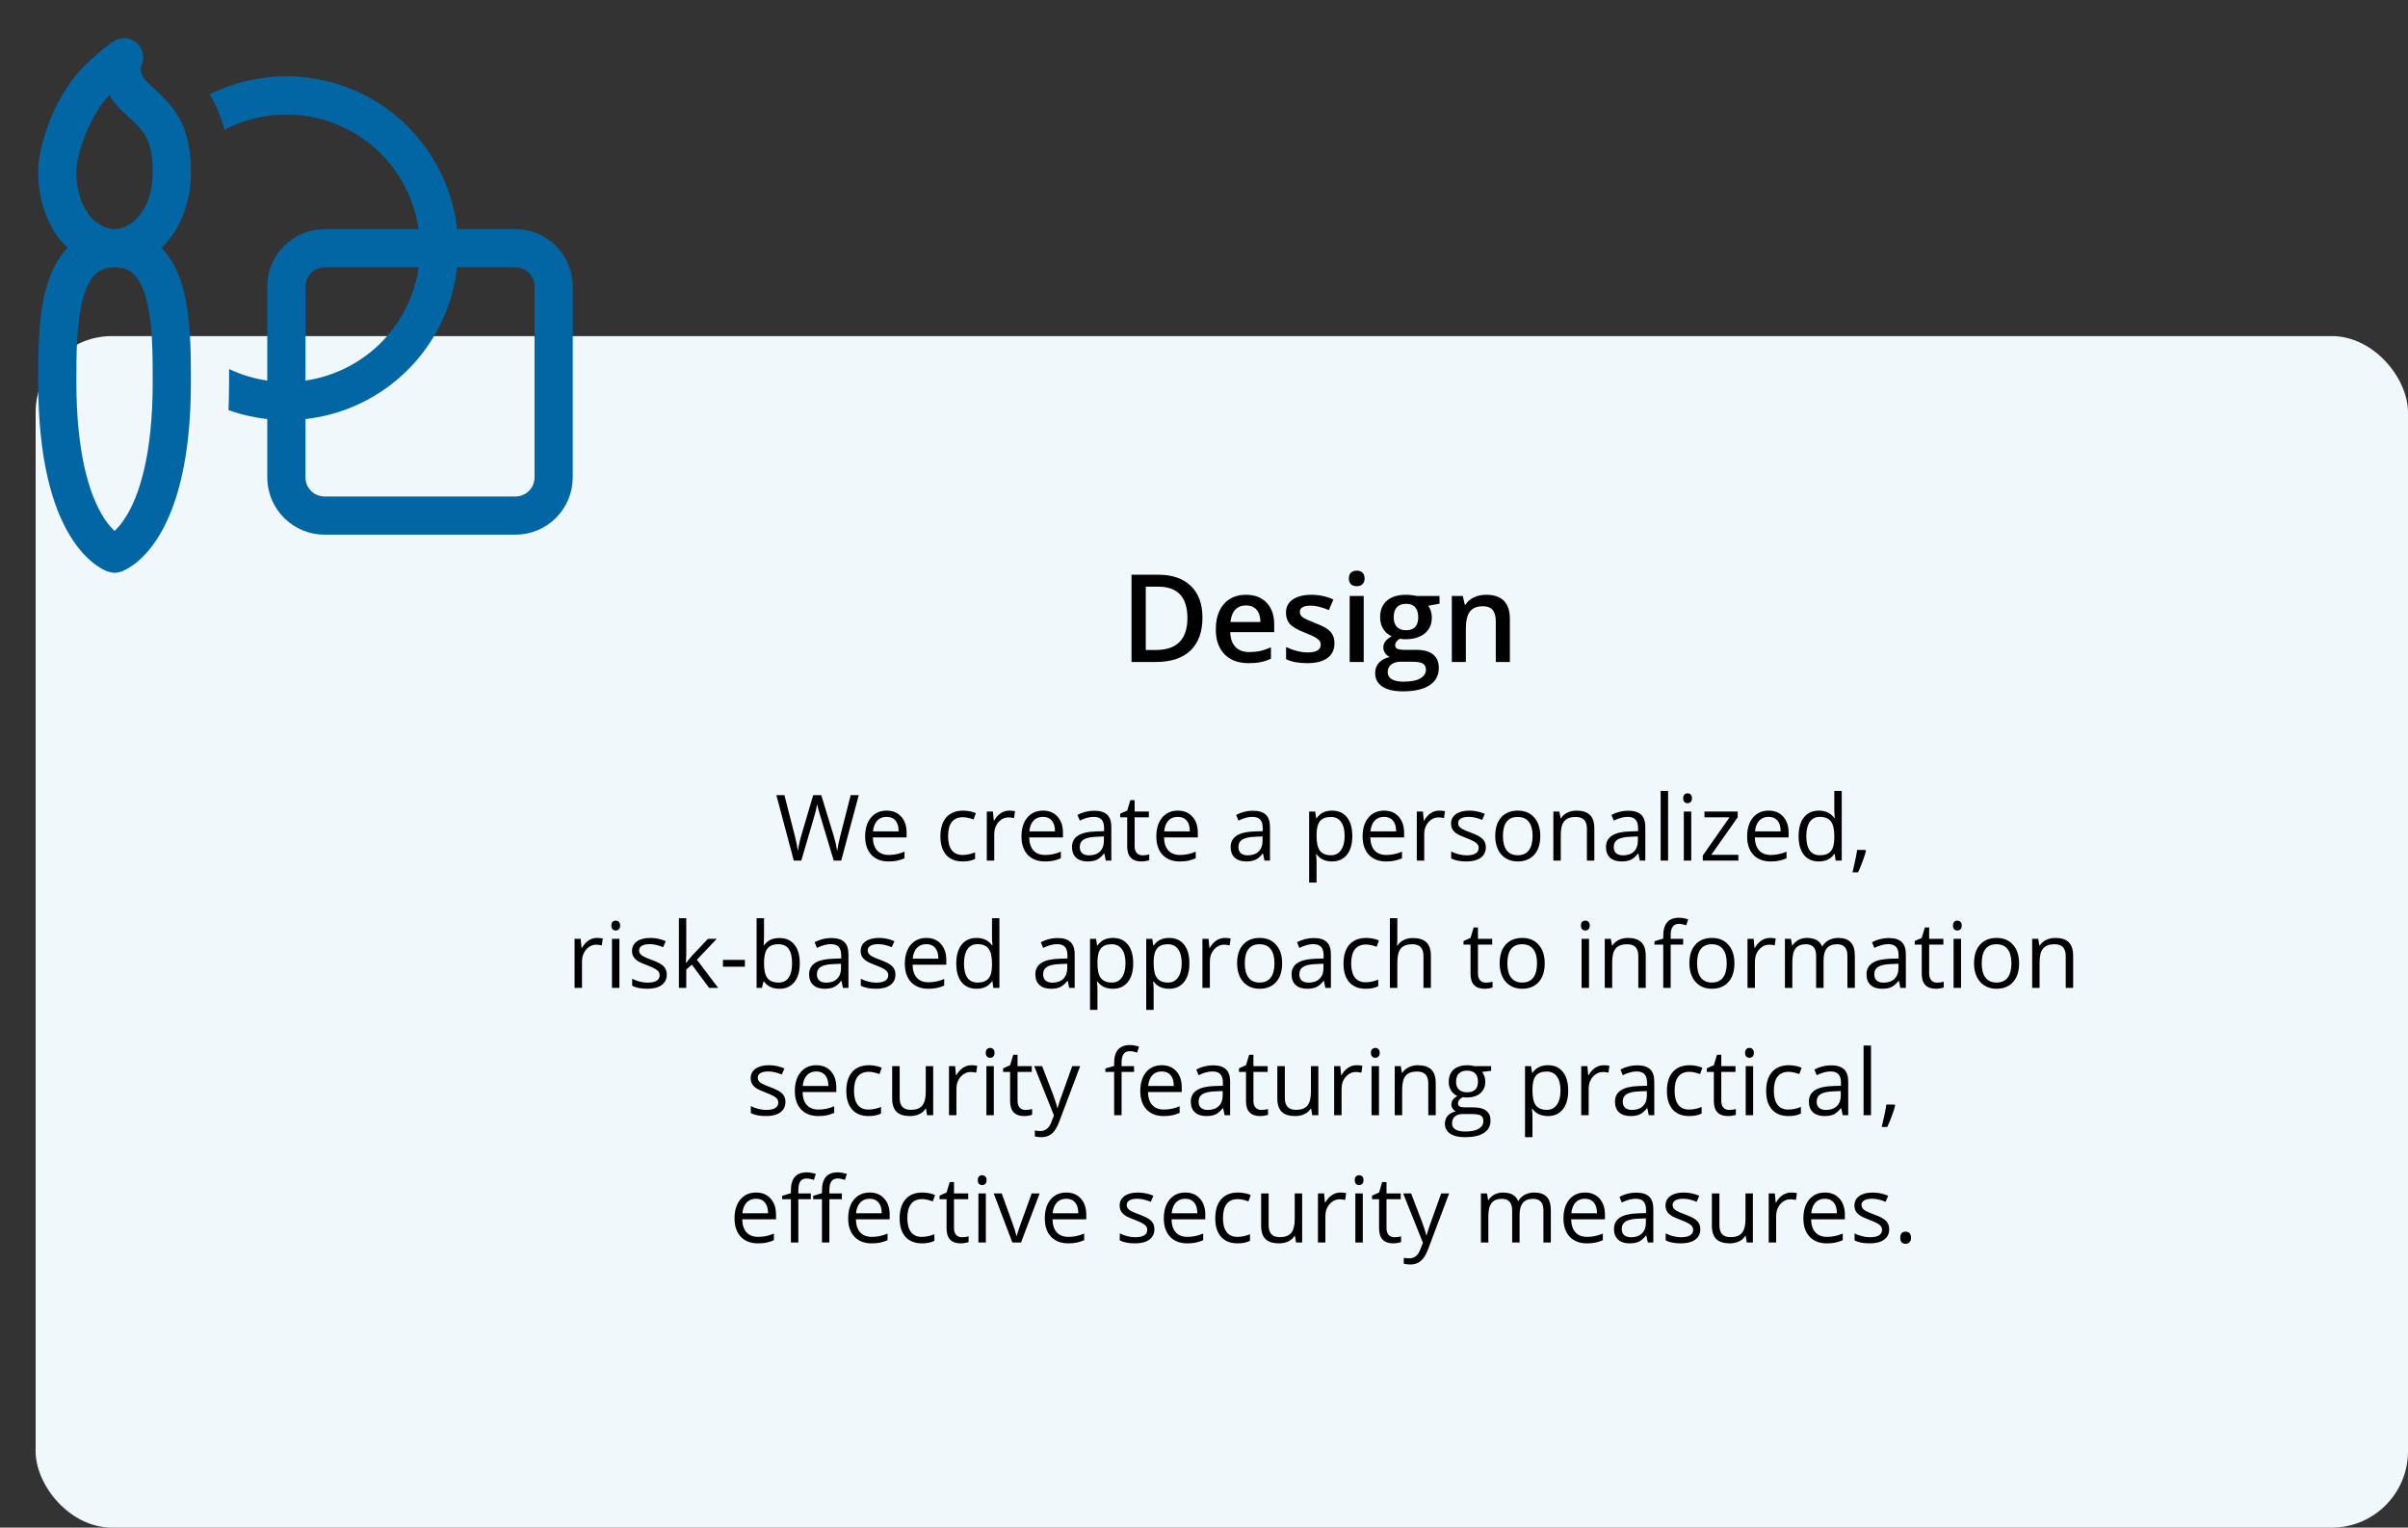 <svg width="473" height="300" viewBox="0 0 473 300" fill="none" xmlns="http://www.w3.org/2000/svg">
<rect x="0" y="0" width="473" height="300" fill="#333333" stroke="none"/>
<rect x="7" y="66" width="466" height="234" rx="15" fill="#F0F8FC"/>
<path d="M236.195 121.27C236.195 124.098 235.41 126.262 233.84 127.762C232.27 129.254 230.008 130 227.055 130H222.262V112.867H227.559C230.285 112.867 232.406 113.602 233.922 115.07C235.438 116.539 236.195 118.605 236.195 121.27ZM233.242 121.363C233.242 117.262 231.324 115.211 227.488 115.211H225.062V127.645H227.055C231.18 127.645 233.242 125.551 233.242 121.363ZM245.254 130.234C243.238 130.234 241.66 129.648 240.52 128.477C239.387 127.297 238.82 125.676 238.82 123.613C238.82 121.496 239.348 119.832 240.402 118.621C241.457 117.41 242.906 116.805 244.75 116.805C246.461 116.805 247.812 117.324 248.805 118.363C249.797 119.402 250.293 120.832 250.293 122.652V124.141H241.656C241.695 125.398 242.035 126.367 242.676 127.047C243.316 127.719 244.219 128.055 245.383 128.055C246.148 128.055 246.859 127.984 247.516 127.844C248.18 127.695 248.891 127.453 249.648 127.117V129.355C248.977 129.676 248.297 129.902 247.609 130.035C246.922 130.168 246.137 130.234 245.254 130.234ZM244.75 118.891C243.875 118.891 243.172 119.168 242.641 119.723C242.117 120.277 241.805 121.086 241.703 122.148H247.586C247.57 121.078 247.312 120.27 246.812 119.723C246.312 119.168 245.625 118.891 244.75 118.891ZM262.129 126.309C262.129 127.574 261.668 128.547 260.746 129.227C259.824 129.898 258.504 130.234 256.785 130.234C255.059 130.234 253.672 129.973 252.625 129.449V127.07C254.148 127.773 255.566 128.125 256.879 128.125C258.574 128.125 259.422 127.613 259.422 126.59C259.422 126.262 259.328 125.988 259.141 125.77C258.953 125.551 258.645 125.324 258.215 125.09C257.785 124.855 257.188 124.59 256.422 124.293C254.93 123.715 253.918 123.137 253.387 122.559C252.863 121.98 252.602 121.23 252.602 120.309C252.602 119.199 253.047 118.34 253.938 117.73C254.836 117.113 256.055 116.805 257.594 116.805C259.117 116.805 260.559 117.113 261.918 117.73L261.027 119.805C259.629 119.227 258.453 118.938 257.5 118.938C256.047 118.938 255.32 119.352 255.32 120.18C255.32 120.586 255.508 120.93 255.883 121.211C256.266 121.492 257.094 121.879 258.367 122.371C259.438 122.785 260.215 123.164 260.699 123.508C261.184 123.852 261.543 124.25 261.777 124.703C262.012 125.148 262.129 125.684 262.129 126.309ZM267.871 130H265.117V117.039H267.871V130ZM264.953 113.605C264.953 113.113 265.086 112.734 265.352 112.469C265.625 112.203 266.012 112.07 266.512 112.07C266.996 112.07 267.371 112.203 267.637 112.469C267.91 112.734 268.047 113.113 268.047 113.605C268.047 114.074 267.91 114.445 267.637 114.719C267.371 114.984 266.996 115.117 266.512 115.117C266.012 115.117 265.625 114.984 265.352 114.719C265.086 114.445 264.953 114.074 264.953 113.605ZM282.766 117.039V118.551L280.551 118.961C280.754 119.234 280.922 119.57 281.055 119.969C281.188 120.367 281.254 120.789 281.254 121.234C281.254 122.57 280.793 123.621 279.871 124.387C278.949 125.152 277.68 125.535 276.062 125.535C275.648 125.535 275.273 125.504 274.938 125.441C274.344 125.809 274.047 126.238 274.047 126.73C274.047 127.027 274.184 127.25 274.457 127.398C274.738 127.547 275.25 127.621 275.992 127.621H278.254C279.684 127.621 280.77 127.926 281.512 128.535C282.254 129.145 282.625 130.023 282.625 131.172C282.625 132.641 282.02 133.773 280.809 134.57C279.598 135.367 277.848 135.766 275.559 135.766C273.793 135.766 272.445 135.453 271.516 134.828C270.586 134.203 270.121 133.312 270.121 132.156C270.121 131.359 270.371 130.688 270.871 130.141C271.379 129.602 272.086 129.227 272.992 129.016C272.625 128.859 272.32 128.609 272.078 128.266C271.844 127.914 271.727 127.547 271.727 127.164C271.727 126.68 271.863 126.27 272.137 125.934C272.41 125.598 272.816 125.266 273.355 124.938C272.684 124.648 272.137 124.18 271.715 123.531C271.301 122.875 271.094 122.109 271.094 121.234C271.094 119.828 271.535 118.738 272.418 117.965C273.309 117.191 274.574 116.805 276.215 116.805C276.582 116.805 276.965 116.832 277.363 116.887C277.77 116.934 278.074 116.984 278.277 117.039H282.766ZM272.582 132.016C272.582 132.609 272.848 133.066 273.379 133.387C273.918 133.707 274.672 133.867 275.641 133.867C277.141 133.867 278.258 133.652 278.992 133.223C279.727 132.793 280.094 132.223 280.094 131.512C280.094 130.949 279.891 130.547 279.484 130.305C279.086 130.07 278.34 129.953 277.246 129.953H275.16C274.371 129.953 273.742 130.137 273.273 130.504C272.812 130.879 272.582 131.383 272.582 132.016ZM273.766 121.234C273.766 122.047 273.973 122.672 274.387 123.109C274.809 123.547 275.41 123.766 276.191 123.766C277.785 123.766 278.582 122.914 278.582 121.211C278.582 120.367 278.383 119.719 277.984 119.266C277.594 118.805 276.996 118.574 276.191 118.574C275.395 118.574 274.789 118.801 274.375 119.254C273.969 119.707 273.766 120.367 273.766 121.234ZM296.582 130H293.816V122.031C293.816 121.031 293.613 120.285 293.207 119.793C292.809 119.301 292.172 119.055 291.297 119.055C290.133 119.055 289.281 119.398 288.742 120.086C288.203 120.773 287.934 121.926 287.934 123.543V130H285.18V117.039H287.336L287.723 118.738H287.863C288.254 118.121 288.809 117.645 289.527 117.309C290.246 116.973 291.043 116.805 291.918 116.805C295.027 116.805 296.582 118.387 296.582 121.551V130Z" fill="black"/>
<path d="M165.245 169H163.769L161.176 160.396C161.053 160.015 160.915 159.534 160.763 158.954C160.61 158.374 160.531 158.025 160.525 157.908C160.396 158.682 160.191 159.528 159.91 160.448L157.396 169H155.92L152.501 156.15H154.083L156.113 164.087C156.395 165.2 156.6 166.208 156.729 167.11C156.887 166.038 157.121 164.989 157.432 163.964L159.734 156.15H161.316L163.733 164.034C164.015 164.942 164.252 165.968 164.445 167.11C164.557 166.278 164.768 165.265 165.078 164.069L167.1 156.15H168.682L165.245 169ZM174.544 169.176C173.12 169.176 171.995 168.742 171.169 167.875C170.349 167.008 169.938 165.804 169.938 164.263C169.938 162.71 170.319 161.477 171.081 160.562C171.849 159.648 172.877 159.191 174.166 159.191C175.373 159.191 176.328 159.59 177.031 160.387C177.734 161.178 178.086 162.224 178.086 163.524V164.447H171.45C171.479 165.578 171.764 166.437 172.303 167.022C172.848 167.608 173.612 167.901 174.597 167.901C175.634 167.901 176.659 167.685 177.673 167.251V168.552C177.157 168.774 176.668 168.933 176.205 169.026C175.748 169.126 175.194 169.176 174.544 169.176ZM174.148 160.413C173.375 160.413 172.757 160.665 172.294 161.169C171.837 161.673 171.567 162.37 171.485 163.261H176.521C176.521 162.341 176.316 161.638 175.906 161.151C175.496 160.659 174.91 160.413 174.148 160.413ZM189.107 169.176C187.713 169.176 186.632 168.748 185.864 167.893C185.103 167.031 184.722 165.815 184.722 164.245C184.722 162.634 185.108 161.389 185.882 160.51C186.661 159.631 187.769 159.191 189.204 159.191C189.667 159.191 190.13 159.241 190.593 159.341C191.056 159.44 191.419 159.558 191.683 159.692L191.234 160.932C190.912 160.803 190.561 160.697 190.18 160.615C189.799 160.527 189.462 160.483 189.169 160.483C187.212 160.483 186.233 161.731 186.233 164.228C186.233 165.411 186.471 166.319 186.945 166.952C187.426 167.585 188.135 167.901 189.072 167.901C189.875 167.901 190.698 167.729 191.542 167.383V168.675C190.897 169.009 190.086 169.176 189.107 169.176ZM198.23 159.191C198.658 159.191 199.042 159.227 199.382 159.297L199.18 160.65C198.781 160.562 198.43 160.519 198.125 160.519C197.346 160.519 196.678 160.835 196.121 161.468C195.57 162.101 195.295 162.889 195.295 163.832V169H193.836V159.367H195.04L195.207 161.151H195.277C195.635 160.524 196.065 160.041 196.569 159.701C197.073 159.361 197.627 159.191 198.23 159.191ZM205.253 169.176C203.829 169.176 202.704 168.742 201.878 167.875C201.058 167.008 200.647 165.804 200.647 164.263C200.647 162.71 201.028 161.477 201.79 160.562C202.558 159.648 203.586 159.191 204.875 159.191C206.082 159.191 207.037 159.59 207.74 160.387C208.443 161.178 208.795 162.224 208.795 163.524V164.447H202.159C202.188 165.578 202.473 166.437 203.012 167.022C203.557 167.608 204.321 167.901 205.306 167.901C206.343 167.901 207.368 167.685 208.382 167.251V168.552C207.866 168.774 207.377 168.933 206.914 169.026C206.457 169.126 205.903 169.176 205.253 169.176ZM204.857 160.413C204.084 160.413 203.466 160.665 203.003 161.169C202.546 161.673 202.276 162.37 202.194 163.261H207.23C207.23 162.341 207.025 161.638 206.615 161.151C206.205 160.659 205.619 160.413 204.857 160.413ZM217.215 169L216.925 167.629H216.854C216.374 168.232 215.894 168.643 215.413 168.859C214.938 169.07 214.344 169.176 213.629 169.176C212.674 169.176 211.924 168.93 211.379 168.438C210.84 167.945 210.57 167.245 210.57 166.337C210.57 164.392 212.126 163.372 215.237 163.278L216.872 163.226V162.628C216.872 161.872 216.708 161.315 216.38 160.958C216.058 160.595 215.539 160.413 214.824 160.413C214.021 160.413 213.113 160.659 212.1 161.151L211.651 160.035C212.126 159.777 212.645 159.575 213.207 159.429C213.775 159.282 214.344 159.209 214.912 159.209C216.061 159.209 216.91 159.464 217.461 159.974C218.018 160.483 218.296 161.301 218.296 162.426V169H217.215ZM213.919 167.972C214.827 167.972 215.539 167.723 216.055 167.225C216.576 166.727 216.837 166.029 216.837 165.133V164.263L215.378 164.324C214.218 164.365 213.38 164.547 212.864 164.869C212.354 165.186 212.1 165.681 212.1 166.354C212.1 166.882 212.258 167.283 212.574 167.559C212.896 167.834 213.345 167.972 213.919 167.972ZM224.422 167.972C224.68 167.972 224.929 167.954 225.169 167.919C225.409 167.878 225.6 167.837 225.74 167.796V168.912C225.582 168.988 225.348 169.05 225.037 169.097C224.732 169.149 224.457 169.176 224.211 169.176C222.348 169.176 221.416 168.194 221.416 166.231V160.501H220.036V159.798L221.416 159.191L222.031 157.135H222.875V159.367H225.67V160.501H222.875V166.17C222.875 166.75 223.013 167.195 223.288 167.506C223.563 167.816 223.941 167.972 224.422 167.972ZM231.743 169.176C230.319 169.176 229.194 168.742 228.368 167.875C227.548 167.008 227.138 165.804 227.138 164.263C227.138 162.71 227.519 161.477 228.28 160.562C229.048 159.648 230.076 159.191 231.365 159.191C232.572 159.191 233.527 159.59 234.23 160.387C234.934 161.178 235.285 162.224 235.285 163.524V164.447H228.649C228.679 165.578 228.963 166.437 229.502 167.022C230.047 167.608 230.812 167.901 231.796 167.901C232.833 167.901 233.858 167.685 234.872 167.251V168.552C234.356 168.774 233.867 168.933 233.404 169.026C232.947 169.126 232.394 169.176 231.743 169.176ZM231.348 160.413C230.574 160.413 229.956 160.665 229.493 161.169C229.036 161.673 228.767 162.37 228.685 163.261H233.721C233.721 162.341 233.516 161.638 233.105 161.151C232.695 160.659 232.109 160.413 231.348 160.413ZM248.381 169L248.091 167.629H248.021C247.54 168.232 247.06 168.643 246.579 168.859C246.104 169.07 245.51 169.176 244.795 169.176C243.84 169.176 243.09 168.93 242.545 168.438C242.006 167.945 241.736 167.245 241.736 166.337C241.736 164.392 243.292 163.372 246.403 163.278L248.038 163.226V162.628C248.038 161.872 247.874 161.315 247.546 160.958C247.224 160.595 246.705 160.413 245.99 160.413C245.188 160.413 244.279 160.659 243.266 161.151L242.817 160.035C243.292 159.777 243.811 159.575 244.373 159.429C244.941 159.282 245.51 159.209 246.078 159.209C247.227 159.209 248.076 159.464 248.627 159.974C249.184 160.483 249.462 161.301 249.462 162.426V169H248.381ZM245.085 167.972C245.993 167.972 246.705 167.723 247.221 167.225C247.742 166.727 248.003 166.029 248.003 165.133V164.263L246.544 164.324C245.384 164.365 244.546 164.547 244.03 164.869C243.521 165.186 243.266 165.681 243.266 166.354C243.266 166.882 243.424 167.283 243.74 167.559C244.062 167.834 244.511 167.972 245.085 167.972ZM261.635 169.176C261.008 169.176 260.434 169.062 259.912 168.833C259.396 168.599 258.963 168.241 258.611 167.761H258.506C258.576 168.323 258.611 168.856 258.611 169.36V173.324H257.152V159.367H258.339L258.541 160.686H258.611C258.986 160.158 259.423 159.777 259.921 159.543C260.419 159.309 260.99 159.191 261.635 159.191C262.912 159.191 263.896 159.628 264.588 160.501C265.285 161.374 265.634 162.599 265.634 164.175C265.634 165.757 265.279 166.987 264.57 167.866C263.867 168.739 262.889 169.176 261.635 169.176ZM261.424 160.431C260.439 160.431 259.728 160.703 259.288 161.248C258.849 161.793 258.623 162.66 258.611 163.85V164.175C258.611 165.528 258.837 166.498 259.288 167.084C259.739 167.664 260.463 167.954 261.459 167.954C262.291 167.954 262.941 167.617 263.41 166.943C263.885 166.27 264.122 165.341 264.122 164.157C264.122 162.956 263.885 162.036 263.41 161.397C262.941 160.753 262.279 160.431 261.424 160.431ZM272.261 169.176C270.837 169.176 269.712 168.742 268.886 167.875C268.065 167.008 267.655 165.804 267.655 164.263C267.655 162.71 268.036 161.477 268.798 160.562C269.565 159.648 270.594 159.191 271.883 159.191C273.09 159.191 274.045 159.59 274.748 160.387C275.451 161.178 275.803 162.224 275.803 163.524V164.447H269.167C269.196 165.578 269.48 166.437 270.02 167.022C270.564 167.608 271.329 167.901 272.313 167.901C273.351 167.901 274.376 167.685 275.39 167.251V168.552C274.874 168.774 274.385 168.933 273.922 169.026C273.465 169.126 272.911 169.176 272.261 169.176ZM271.865 160.413C271.092 160.413 270.474 160.665 270.011 161.169C269.554 161.673 269.284 162.37 269.202 163.261H274.238C274.238 162.341 274.033 161.638 273.623 161.151C273.213 160.659 272.627 160.413 271.865 160.413ZM282.693 159.191C283.121 159.191 283.505 159.227 283.845 159.297L283.643 160.65C283.244 160.562 282.893 160.519 282.588 160.519C281.809 160.519 281.141 160.835 280.584 161.468C280.033 162.101 279.758 162.889 279.758 163.832V169H278.299V159.367H279.503L279.67 161.151H279.74C280.098 160.524 280.528 160.041 281.032 159.701C281.536 159.361 282.09 159.191 282.693 159.191ZM291.86 166.372C291.86 167.269 291.526 167.96 290.858 168.446C290.19 168.933 289.253 169.176 288.046 169.176C286.769 169.176 285.772 168.974 285.058 168.569V167.216C285.521 167.45 286.016 167.635 286.543 167.77C287.076 167.904 287.589 167.972 288.081 167.972C288.843 167.972 289.429 167.852 289.839 167.611C290.249 167.365 290.454 166.993 290.454 166.495C290.454 166.12 290.29 165.801 289.962 165.537C289.64 165.268 289.007 164.951 288.063 164.588C287.167 164.254 286.528 163.964 286.147 163.718C285.772 163.466 285.491 163.182 285.304 162.865C285.122 162.549 285.031 162.171 285.031 161.731C285.031 160.946 285.351 160.328 285.989 159.877C286.628 159.42 287.504 159.191 288.617 159.191C289.654 159.191 290.668 159.402 291.658 159.824L291.14 161.011C290.173 160.612 289.297 160.413 288.512 160.413C287.82 160.413 287.299 160.521 286.947 160.738C286.596 160.955 286.42 161.254 286.42 161.635C286.42 161.893 286.484 162.112 286.613 162.294C286.748 162.476 286.962 162.648 287.255 162.812C287.548 162.977 288.11 163.214 288.942 163.524C290.085 163.94 290.855 164.359 291.254 164.781C291.658 165.203 291.86 165.733 291.86 166.372ZM302.557 164.175C302.557 165.745 302.161 166.973 301.37 167.857C300.579 168.736 299.486 169.176 298.092 169.176C297.23 169.176 296.466 168.974 295.798 168.569C295.13 168.165 294.614 167.585 294.251 166.829C293.888 166.073 293.706 165.188 293.706 164.175C293.706 162.604 294.099 161.383 294.884 160.51C295.669 159.631 296.759 159.191 298.153 159.191C299.501 159.191 300.57 159.64 301.361 160.536C302.158 161.433 302.557 162.646 302.557 164.175ZM295.218 164.175C295.218 165.405 295.464 166.343 295.956 166.987C296.448 167.632 297.172 167.954 298.127 167.954C299.082 167.954 299.806 167.635 300.298 166.996C300.796 166.352 301.045 165.411 301.045 164.175C301.045 162.95 300.796 162.021 300.298 161.389C299.806 160.75 299.076 160.431 298.109 160.431C297.154 160.431 296.434 160.744 295.947 161.371C295.461 161.998 295.218 162.933 295.218 164.175ZM311.715 169V162.769C311.715 161.983 311.536 161.397 311.179 161.011C310.821 160.624 310.262 160.431 309.5 160.431C308.492 160.431 307.754 160.703 307.285 161.248C306.816 161.793 306.582 162.692 306.582 163.946V169H305.123V159.367H306.31L306.547 160.686H306.617C306.916 160.211 307.335 159.845 307.874 159.587C308.413 159.323 309.014 159.191 309.676 159.191C310.836 159.191 311.709 159.473 312.295 160.035C312.881 160.592 313.174 161.485 313.174 162.716V169H311.715ZM322.104 169L321.813 167.629H321.743C321.263 168.232 320.782 168.643 320.302 168.859C319.827 169.07 319.232 169.176 318.518 169.176C317.562 169.176 316.812 168.93 316.268 168.438C315.729 167.945 315.459 167.245 315.459 166.337C315.459 164.392 317.015 163.372 320.126 163.278L321.761 163.226V162.628C321.761 161.872 321.597 161.315 321.269 160.958C320.946 160.595 320.428 160.413 319.713 160.413C318.91 160.413 318.002 160.659 316.988 161.151L316.54 160.035C317.015 159.777 317.533 159.575 318.096 159.429C318.664 159.282 319.232 159.209 319.801 159.209C320.949 159.209 321.799 159.464 322.35 159.974C322.906 160.483 323.185 161.301 323.185 162.426V169H322.104ZM318.808 167.972C319.716 167.972 320.428 167.723 320.943 167.225C321.465 166.727 321.726 166.029 321.726 165.133V164.263L320.267 164.324C319.106 164.365 318.269 164.547 317.753 164.869C317.243 165.186 316.988 165.681 316.988 166.354C316.988 166.882 317.146 167.283 317.463 167.559C317.785 167.834 318.233 167.972 318.808 167.972ZM327.658 169H326.199V155.324H327.658V169ZM332.211 169H330.752V159.367H332.211V169ZM330.629 156.757C330.629 156.423 330.711 156.18 330.875 156.027C331.039 155.869 331.244 155.79 331.49 155.79C331.725 155.79 331.927 155.869 332.097 156.027C332.267 156.186 332.352 156.429 332.352 156.757C332.352 157.085 332.267 157.331 332.097 157.495C331.927 157.653 331.725 157.732 331.49 157.732C331.244 157.732 331.039 157.653 330.875 157.495C330.711 157.331 330.629 157.085 330.629 156.757ZM341.466 169H334.479V168.007L339.734 160.501H334.804V159.367H341.334V160.501L336.148 167.866H341.466V169ZM347.794 169.176C346.37 169.176 345.245 168.742 344.419 167.875C343.599 167.008 343.188 165.804 343.188 164.263C343.188 162.71 343.569 161.477 344.331 160.562C345.099 159.648 346.127 159.191 347.416 159.191C348.623 159.191 349.578 159.59 350.281 160.387C350.984 161.178 351.336 162.224 351.336 163.524V164.447H344.7C344.729 165.578 345.014 166.437 345.553 167.022C346.098 167.608 346.862 167.901 347.847 167.901C348.884 167.901 349.909 167.685 350.923 167.251V168.552C350.407 168.774 349.918 168.933 349.455 169.026C348.998 169.126 348.444 169.176 347.794 169.176ZM347.398 160.413C346.625 160.413 346.007 160.665 345.544 161.169C345.087 161.673 344.817 162.37 344.735 163.261H349.771C349.771 162.341 349.566 161.638 349.156 161.151C348.746 160.659 348.16 160.413 347.398 160.413ZM360.389 167.708H360.31C359.636 168.687 358.628 169.176 357.286 169.176C356.026 169.176 355.045 168.745 354.342 167.884C353.645 167.022 353.296 165.798 353.296 164.21C353.296 162.622 353.647 161.389 354.351 160.51C355.054 159.631 356.032 159.191 357.286 159.191C358.593 159.191 359.595 159.666 360.292 160.615H360.406L360.345 159.921L360.31 159.244V155.324H361.769V169H360.582L360.389 167.708ZM357.471 167.954C358.467 167.954 359.188 167.685 359.633 167.146C360.084 166.601 360.31 165.725 360.31 164.518V164.21C360.31 162.845 360.081 161.872 359.624 161.292C359.173 160.706 358.449 160.413 357.453 160.413C356.598 160.413 355.941 160.747 355.484 161.415C355.033 162.077 354.808 163.015 354.808 164.228C354.808 165.458 355.033 166.387 355.484 167.014C355.936 167.641 356.598 167.954 357.471 167.954ZM366.4 166.908L366.532 167.11C366.38 167.696 366.16 168.376 365.873 169.149C365.586 169.929 365.287 170.652 364.977 171.32H363.878C364.036 170.711 364.209 169.958 364.396 169.062C364.59 168.165 364.725 167.447 364.801 166.908H366.4ZM117.257 184.191C117.685 184.191 118.068 184.227 118.408 184.297L118.206 185.65C117.808 185.562 117.456 185.519 117.151 185.519C116.372 185.519 115.704 185.835 115.147 186.468C114.597 187.101 114.321 187.889 114.321 188.832V194H112.862V184.367H114.066L114.233 186.151H114.304C114.661 185.524 115.092 185.041 115.596 184.701C116.1 184.361 116.653 184.191 117.257 184.191ZM121.669 194H120.21V184.367H121.669V194ZM120.087 181.757C120.087 181.423 120.169 181.18 120.333 181.027C120.497 180.869 120.702 180.79 120.948 180.79C121.183 180.79 121.385 180.869 121.555 181.027C121.725 181.186 121.81 181.429 121.81 181.757C121.81 182.085 121.725 182.331 121.555 182.495C121.385 182.653 121.183 182.732 120.948 182.732C120.702 182.732 120.497 182.653 120.333 182.495C120.169 182.331 120.087 182.085 120.087 181.757ZM130.977 191.372C130.977 192.269 130.643 192.96 129.975 193.446C129.307 193.933 128.369 194.176 127.162 194.176C125.885 194.176 124.889 193.974 124.174 193.569V192.216C124.637 192.45 125.132 192.635 125.659 192.77C126.192 192.904 126.705 192.972 127.197 192.972C127.959 192.972 128.545 192.852 128.955 192.611C129.365 192.365 129.57 191.993 129.57 191.495C129.57 191.12 129.406 190.801 129.078 190.537C128.756 190.268 128.123 189.951 127.18 189.588C126.283 189.254 125.645 188.964 125.264 188.718C124.889 188.466 124.607 188.182 124.42 187.865C124.238 187.549 124.147 187.171 124.147 186.731C124.147 185.946 124.467 185.328 125.105 184.877C125.744 184.42 126.62 184.191 127.733 184.191C128.771 184.191 129.784 184.402 130.774 184.824L130.256 186.011C129.289 185.612 128.413 185.413 127.628 185.413C126.937 185.413 126.415 185.521 126.063 185.738C125.712 185.955 125.536 186.254 125.536 186.635C125.536 186.893 125.601 187.112 125.729 187.294C125.864 187.476 126.078 187.648 126.371 187.812C126.664 187.977 127.227 188.214 128.059 188.524C129.201 188.94 129.972 189.359 130.37 189.781C130.774 190.203 130.977 190.733 130.977 191.372ZM134.8 189.069C135.052 188.712 135.436 188.243 135.951 187.663L139.062 184.367H140.794L136.892 188.472L141.066 194H139.3L135.898 189.447L134.8 190.396V194H133.358V180.324H134.8V187.575C134.8 187.897 134.776 188.396 134.729 189.069H134.8ZM142.007 189.843V188.507H146.322V189.843H142.007ZM153.099 184.209C154.364 184.209 155.346 184.643 156.043 185.51C156.746 186.371 157.098 187.593 157.098 189.175C157.098 190.757 156.743 191.987 156.034 192.866C155.331 193.739 154.353 194.176 153.099 194.176C152.472 194.176 151.897 194.062 151.376 193.833C150.86 193.599 150.427 193.241 150.075 192.761H149.97L149.662 194H148.616V180.324H150.075V183.646C150.075 184.391 150.052 185.059 150.005 185.65H150.075C150.755 184.689 151.763 184.209 153.099 184.209ZM152.888 185.431C151.892 185.431 151.174 185.718 150.734 186.292C150.295 186.86 150.075 187.821 150.075 189.175C150.075 190.528 150.301 191.498 150.752 192.084C151.203 192.664 151.927 192.954 152.923 192.954C153.819 192.954 154.487 192.629 154.927 191.979C155.366 191.322 155.586 190.382 155.586 189.157C155.586 187.903 155.366 186.969 154.927 186.354C154.487 185.738 153.808 185.431 152.888 185.431ZM165.579 194L165.289 192.629H165.219C164.738 193.232 164.258 193.643 163.777 193.859C163.303 194.07 162.708 194.176 161.993 194.176C161.038 194.176 160.288 193.93 159.743 193.438C159.204 192.945 158.935 192.245 158.935 191.337C158.935 189.392 160.49 188.372 163.602 188.278L165.236 188.226V187.628C165.236 186.872 165.072 186.315 164.744 185.958C164.422 185.595 163.903 185.413 163.188 185.413C162.386 185.413 161.478 185.659 160.464 186.151L160.016 185.035C160.49 184.777 161.009 184.575 161.571 184.429C162.14 184.282 162.708 184.209 163.276 184.209C164.425 184.209 165.274 184.464 165.825 184.974C166.382 185.483 166.66 186.301 166.66 187.426V194H165.579ZM162.283 192.972C163.191 192.972 163.903 192.723 164.419 192.225C164.94 191.727 165.201 191.029 165.201 190.133V189.263L163.742 189.324C162.582 189.365 161.744 189.547 161.229 189.869C160.719 190.186 160.464 190.681 160.464 191.354C160.464 191.882 160.622 192.283 160.938 192.559C161.261 192.834 161.709 192.972 162.283 192.972ZM175.889 191.372C175.889 192.269 175.555 192.96 174.887 193.446C174.219 193.933 173.281 194.176 172.074 194.176C170.797 194.176 169.801 193.974 169.086 193.569V192.216C169.549 192.45 170.044 192.635 170.571 192.77C171.104 192.904 171.617 192.972 172.109 192.972C172.871 192.972 173.457 192.852 173.867 192.611C174.277 192.365 174.482 191.993 174.482 191.495C174.482 191.12 174.318 190.801 173.99 190.537C173.668 190.268 173.035 189.951 172.092 189.588C171.195 189.254 170.557 188.964 170.176 188.718C169.801 188.466 169.52 188.182 169.332 187.865C169.15 187.549 169.06 187.171 169.06 186.731C169.06 185.946 169.379 185.328 170.018 184.877C170.656 184.42 171.532 184.191 172.646 184.191C173.683 184.191 174.696 184.402 175.687 184.824L175.168 186.011C174.201 185.612 173.325 185.413 172.54 185.413C171.849 185.413 171.327 185.521 170.976 185.738C170.624 185.955 170.448 186.254 170.448 186.635C170.448 186.893 170.513 187.112 170.642 187.294C170.776 187.476 170.99 187.648 171.283 187.812C171.576 187.977 172.139 188.214 172.971 188.524C174.113 188.94 174.884 189.359 175.282 189.781C175.687 190.203 175.889 190.733 175.889 191.372ZM182.34 194.176C180.916 194.176 179.791 193.742 178.965 192.875C178.145 192.008 177.734 190.804 177.734 189.263C177.734 187.71 178.115 186.477 178.877 185.562C179.645 184.648 180.673 184.191 181.962 184.191C183.169 184.191 184.124 184.59 184.827 185.387C185.53 186.178 185.882 187.224 185.882 188.524V189.447H179.246C179.275 190.578 179.56 191.437 180.099 192.022C180.644 192.608 181.408 192.901 182.393 192.901C183.43 192.901 184.455 192.685 185.469 192.251V193.552C184.953 193.774 184.464 193.933 184.001 194.026C183.544 194.126 182.99 194.176 182.34 194.176ZM181.944 185.413C181.171 185.413 180.553 185.665 180.09 186.169C179.633 186.673 179.363 187.37 179.281 188.261H184.317C184.317 187.341 184.112 186.638 183.702 186.151C183.292 185.659 182.706 185.413 181.944 185.413ZM194.935 192.708H194.855C194.182 193.687 193.174 194.176 191.832 194.176C190.572 194.176 189.591 193.745 188.888 192.884C188.19 192.022 187.842 190.798 187.842 189.21C187.842 187.622 188.193 186.389 188.896 185.51C189.6 184.631 190.578 184.191 191.832 184.191C193.139 184.191 194.141 184.666 194.838 185.615H194.952L194.891 184.921L194.855 184.244V180.324H196.314V194H195.128L194.935 192.708ZM192.017 192.954C193.013 192.954 193.733 192.685 194.179 192.146C194.63 191.601 194.855 190.725 194.855 189.518V189.21C194.855 187.845 194.627 186.872 194.17 186.292C193.719 185.706 192.995 185.413 191.999 185.413C191.144 185.413 190.487 185.747 190.03 186.415C189.579 187.077 189.354 188.015 189.354 189.228C189.354 190.458 189.579 191.387 190.03 192.014C190.481 192.641 191.144 192.954 192.017 192.954ZM210.017 194L209.727 192.629H209.656C209.176 193.232 208.695 193.643 208.215 193.859C207.74 194.07 207.146 194.176 206.431 194.176C205.476 194.176 204.726 193.93 204.181 193.438C203.642 192.945 203.372 192.245 203.372 191.337C203.372 189.392 204.928 188.372 208.039 188.278L209.674 188.226V187.628C209.674 186.872 209.51 186.315 209.182 185.958C208.859 185.595 208.341 185.413 207.626 185.413C206.823 185.413 205.915 185.659 204.901 186.151L204.453 185.035C204.928 184.777 205.446 184.575 206.009 184.429C206.577 184.282 207.146 184.209 207.714 184.209C208.862 184.209 209.712 184.464 210.263 184.974C210.819 185.483 211.098 186.301 211.098 187.426V194H210.017ZM206.721 192.972C207.629 192.972 208.341 192.723 208.856 192.225C209.378 191.727 209.639 191.029 209.639 190.133V189.263L208.18 189.324C207.02 189.365 206.182 189.547 205.666 189.869C205.156 190.186 204.901 190.681 204.901 191.354C204.901 191.882 205.06 192.283 205.376 192.559C205.698 192.834 206.146 192.972 206.721 192.972ZM218.595 194.176C217.968 194.176 217.394 194.062 216.872 193.833C216.356 193.599 215.923 193.241 215.571 192.761H215.466C215.536 193.323 215.571 193.856 215.571 194.36V198.324H214.112V184.367H215.299L215.501 185.686H215.571C215.946 185.158 216.383 184.777 216.881 184.543C217.379 184.309 217.95 184.191 218.595 184.191C219.872 184.191 220.856 184.628 221.548 185.501C222.245 186.374 222.594 187.599 222.594 189.175C222.594 190.757 222.239 191.987 221.53 192.866C220.827 193.739 219.849 194.176 218.595 194.176ZM218.384 185.431C217.399 185.431 216.688 185.703 216.248 186.248C215.809 186.793 215.583 187.66 215.571 188.85V189.175C215.571 190.528 215.797 191.498 216.248 192.084C216.699 192.664 217.423 192.954 218.419 192.954C219.251 192.954 219.901 192.617 220.37 191.943C220.845 191.27 221.082 190.341 221.082 189.157C221.082 187.956 220.845 187.036 220.37 186.397C219.901 185.753 219.239 185.431 218.384 185.431ZM229.634 194.176C229.007 194.176 228.433 194.062 227.911 193.833C227.396 193.599 226.962 193.241 226.61 192.761H226.505C226.575 193.323 226.61 193.856 226.61 194.36V198.324H225.151V184.367H226.338L226.54 185.686H226.61C226.985 185.158 227.422 184.777 227.92 184.543C228.418 184.309 228.989 184.191 229.634 184.191C230.911 184.191 231.896 184.628 232.587 185.501C233.284 186.374 233.633 187.599 233.633 189.175C233.633 190.757 233.278 191.987 232.569 192.866C231.866 193.739 230.888 194.176 229.634 194.176ZM229.423 185.431C228.438 185.431 227.727 185.703 227.287 186.248C226.848 186.793 226.622 187.66 226.61 188.85V189.175C226.61 190.528 226.836 191.498 227.287 192.084C227.738 192.664 228.462 192.954 229.458 192.954C230.29 192.954 230.94 192.617 231.409 191.943C231.884 191.27 232.121 190.341 232.121 189.157C232.121 187.956 231.884 187.036 231.409 186.397C230.94 185.753 230.278 185.431 229.423 185.431ZM240.585 184.191C241.013 184.191 241.396 184.227 241.736 184.297L241.534 185.65C241.136 185.562 240.784 185.519 240.479 185.519C239.7 185.519 239.032 185.835 238.476 186.468C237.925 187.101 237.649 187.889 237.649 188.832V194H236.19V184.367H237.395L237.562 186.151H237.632C237.989 185.524 238.42 185.041 238.924 184.701C239.428 184.361 239.981 184.191 240.585 184.191ZM251.853 189.175C251.853 190.745 251.457 191.973 250.666 192.857C249.875 193.736 248.782 194.176 247.388 194.176C246.526 194.176 245.762 193.974 245.094 193.569C244.426 193.165 243.91 192.585 243.547 191.829C243.184 191.073 243.002 190.188 243.002 189.175C243.002 187.604 243.395 186.383 244.18 185.51C244.965 184.631 246.055 184.191 247.449 184.191C248.797 184.191 249.866 184.64 250.657 185.536C251.454 186.433 251.853 187.646 251.853 189.175ZM244.514 189.175C244.514 190.405 244.76 191.343 245.252 191.987C245.744 192.632 246.468 192.954 247.423 192.954C248.378 192.954 249.102 192.635 249.594 191.996C250.092 191.352 250.341 190.411 250.341 189.175C250.341 187.95 250.092 187.021 249.594 186.389C249.102 185.75 248.372 185.431 247.405 185.431C246.45 185.431 245.729 185.744 245.243 186.371C244.757 186.998 244.514 187.933 244.514 189.175ZM260.343 194L260.053 192.629H259.982C259.502 193.232 259.021 193.643 258.541 193.859C258.066 194.07 257.472 194.176 256.757 194.176C255.802 194.176 255.052 193.93 254.507 193.438C253.968 192.945 253.698 192.245 253.698 191.337C253.698 189.392 255.254 188.372 258.365 188.278L260 188.226V187.628C260 186.872 259.836 186.315 259.508 185.958C259.186 185.595 258.667 185.413 257.952 185.413C257.149 185.413 256.241 185.659 255.228 186.151L254.779 185.035C255.254 184.777 255.772 184.575 256.335 184.429C256.903 184.282 257.472 184.209 258.04 184.209C259.188 184.209 260.038 184.464 260.589 184.974C261.146 185.483 261.424 186.301 261.424 187.426V194H260.343ZM257.047 192.972C257.955 192.972 258.667 192.723 259.183 192.225C259.704 191.727 259.965 191.029 259.965 190.133V189.263L258.506 189.324C257.346 189.365 256.508 189.547 255.992 189.869C255.482 190.186 255.228 190.681 255.228 191.354C255.228 191.882 255.386 192.283 255.702 192.559C256.024 192.834 256.473 192.972 257.047 192.972ZM268.288 194.176C266.894 194.176 265.812 193.748 265.045 192.893C264.283 192.031 263.902 190.815 263.902 189.245C263.902 187.634 264.289 186.389 265.062 185.51C265.842 184.631 266.949 184.191 268.385 184.191C268.848 184.191 269.311 184.241 269.773 184.341C270.236 184.44 270.6 184.558 270.863 184.692L270.415 185.932C270.093 185.803 269.741 185.697 269.36 185.615C268.979 185.527 268.643 185.483 268.35 185.483C266.393 185.483 265.414 186.731 265.414 189.228C265.414 190.411 265.651 191.319 266.126 191.952C266.606 192.585 267.315 192.901 268.253 192.901C269.056 192.901 269.879 192.729 270.723 192.383V193.675C270.078 194.009 269.267 194.176 268.288 194.176ZM279.608 194V187.769C279.608 186.983 279.43 186.397 279.072 186.011C278.715 185.624 278.155 185.431 277.394 185.431C276.38 185.431 275.639 185.706 275.17 186.257C274.707 186.808 274.476 187.71 274.476 188.964V194H273.017V180.324H274.476V184.464C274.476 184.962 274.452 185.375 274.405 185.703H274.493C274.78 185.24 275.188 184.877 275.715 184.613C276.248 184.344 276.854 184.209 277.534 184.209C278.712 184.209 279.594 184.49 280.18 185.053C280.771 185.609 281.067 186.497 281.067 187.716V194H279.608ZM291.86 192.972C292.118 192.972 292.367 192.954 292.607 192.919C292.848 192.878 293.038 192.837 293.179 192.796V193.912C293.021 193.988 292.786 194.05 292.476 194.097C292.171 194.149 291.896 194.176 291.649 194.176C289.786 194.176 288.854 193.194 288.854 191.231V185.501H287.475V184.798L288.854 184.191L289.47 182.135H290.313V184.367H293.108V185.501H290.313V191.17C290.313 191.75 290.451 192.195 290.727 192.506C291.002 192.816 291.38 192.972 291.86 192.972ZM303.427 189.175C303.427 190.745 303.031 191.973 302.24 192.857C301.449 193.736 300.356 194.176 298.962 194.176C298.101 194.176 297.336 193.974 296.668 193.569C296 193.165 295.484 192.585 295.121 191.829C294.758 191.073 294.576 190.188 294.576 189.175C294.576 187.604 294.969 186.383 295.754 185.51C296.539 184.631 297.629 184.191 299.023 184.191C300.371 184.191 301.44 184.64 302.231 185.536C303.028 186.433 303.427 187.646 303.427 189.175ZM296.088 189.175C296.088 190.405 296.334 191.343 296.826 191.987C297.318 192.632 298.042 192.954 298.997 192.954C299.952 192.954 300.676 192.635 301.168 191.996C301.666 191.352 301.915 190.411 301.915 189.175C301.915 187.95 301.666 187.021 301.168 186.389C300.676 185.75 299.946 185.431 298.979 185.431C298.024 185.431 297.304 185.744 296.817 186.371C296.331 186.998 296.088 187.933 296.088 189.175ZM312.128 194H310.669V184.367H312.128V194ZM310.546 181.757C310.546 181.423 310.628 181.18 310.792 181.027C310.956 180.869 311.161 180.79 311.407 180.79C311.642 180.79 311.844 180.869 312.014 181.027C312.184 181.186 312.269 181.429 312.269 181.757C312.269 182.085 312.184 182.331 312.014 182.495C311.844 182.653 311.642 182.732 311.407 182.732C311.161 182.732 310.956 182.653 310.792 182.495C310.628 182.331 310.546 182.085 310.546 181.757ZM321.813 194V187.769C321.813 186.983 321.635 186.397 321.277 186.011C320.92 185.624 320.36 185.431 319.599 185.431C318.591 185.431 317.853 185.703 317.384 186.248C316.915 186.793 316.681 187.692 316.681 188.946V194H315.222V184.367H316.408L316.646 185.686H316.716C317.015 185.211 317.434 184.845 317.973 184.587C318.512 184.323 319.112 184.191 319.774 184.191C320.935 184.191 321.808 184.473 322.394 185.035C322.979 185.592 323.272 186.485 323.272 187.716V194H321.813ZM330.62 185.501H328.168V194H326.709V185.501H324.986V184.842L326.709 184.314V183.778C326.709 181.411 327.743 180.228 329.812 180.228C330.321 180.228 330.919 180.33 331.604 180.535L331.227 181.704C330.664 181.522 330.184 181.432 329.785 181.432C329.234 181.432 328.827 181.616 328.563 181.985C328.3 182.349 328.168 182.935 328.168 183.743V184.367H330.62V185.501ZM340.692 189.175C340.692 190.745 340.297 191.973 339.506 192.857C338.715 193.736 337.622 194.176 336.228 194.176C335.366 194.176 334.602 193.974 333.934 193.569C333.266 193.165 332.75 192.585 332.387 191.829C332.023 191.073 331.842 190.188 331.842 189.175C331.842 187.604 332.234 186.383 333.02 185.51C333.805 184.631 334.895 184.191 336.289 184.191C337.637 184.191 338.706 184.64 339.497 185.536C340.294 186.433 340.692 187.646 340.692 189.175ZM333.354 189.175C333.354 190.405 333.6 191.343 334.092 191.987C334.584 192.632 335.308 192.954 336.263 192.954C337.218 192.954 337.941 192.635 338.434 191.996C338.932 191.352 339.181 190.411 339.181 189.175C339.181 187.95 338.932 187.021 338.434 186.389C337.941 185.75 337.212 185.431 336.245 185.431C335.29 185.431 334.569 185.744 334.083 186.371C333.597 186.998 333.354 187.933 333.354 189.175ZM347.653 184.191C348.081 184.191 348.465 184.227 348.805 184.297L348.603 185.65C348.204 185.562 347.853 185.519 347.548 185.519C346.769 185.519 346.101 185.835 345.544 186.468C344.993 187.101 344.718 187.889 344.718 188.832V194H343.259V184.367H344.463L344.63 186.151H344.7C345.058 185.524 345.488 185.041 345.992 184.701C346.496 184.361 347.05 184.191 347.653 184.191ZM362.885 194V187.733C362.885 186.966 362.721 186.392 362.393 186.011C362.064 185.624 361.555 185.431 360.863 185.431C359.955 185.431 359.284 185.691 358.851 186.213C358.417 186.734 358.2 187.537 358.2 188.621V194H356.741V187.733C356.741 186.966 356.577 186.392 356.249 186.011C355.921 185.624 355.408 185.431 354.711 185.431C353.797 185.431 353.126 185.706 352.698 186.257C352.276 186.802 352.065 187.698 352.065 188.946V194H350.606V184.367H351.793L352.03 185.686H352.101C352.376 185.217 352.763 184.851 353.261 184.587C353.765 184.323 354.327 184.191 354.948 184.191C356.454 184.191 357.438 184.736 357.901 185.826H357.972C358.259 185.322 358.675 184.924 359.22 184.631C359.765 184.338 360.386 184.191 361.083 184.191C362.173 184.191 362.987 184.473 363.526 185.035C364.071 185.592 364.344 186.485 364.344 187.716V194H362.885ZM373.282 194L372.992 192.629H372.922C372.441 193.232 371.961 193.643 371.48 193.859C371.006 194.07 370.411 194.176 369.696 194.176C368.741 194.176 367.991 193.93 367.446 193.438C366.907 192.945 366.638 192.245 366.638 191.337C366.638 189.392 368.193 188.372 371.305 188.278L372.939 188.226V187.628C372.939 186.872 372.775 186.315 372.447 185.958C372.125 185.595 371.606 185.413 370.892 185.413C370.089 185.413 369.181 185.659 368.167 186.151L367.719 185.035C368.193 184.777 368.712 184.575 369.274 184.429C369.843 184.282 370.411 184.209 370.979 184.209C372.128 184.209 372.978 184.464 373.528 184.974C374.085 185.483 374.363 186.301 374.363 187.426V194H373.282ZM369.986 192.972C370.895 192.972 371.606 192.723 372.122 192.225C372.644 191.727 372.904 191.029 372.904 190.133V189.263L371.445 189.324C370.285 189.365 369.447 189.547 368.932 189.869C368.422 190.186 368.167 190.681 368.167 191.354C368.167 191.882 368.325 192.283 368.642 192.559C368.964 192.834 369.412 192.972 369.986 192.972ZM380.489 192.972C380.747 192.972 380.996 192.954 381.236 192.919C381.477 192.878 381.667 192.837 381.808 192.796V193.912C381.649 193.988 381.415 194.05 381.104 194.097C380.8 194.149 380.524 194.176 380.278 194.176C378.415 194.176 377.483 193.194 377.483 191.231V185.501H376.104V184.798L377.483 184.191L378.099 182.135H378.942V184.367H381.737V185.501H378.942V191.17C378.942 191.75 379.08 192.195 379.355 192.506C379.631 192.816 380.009 192.972 380.489 192.972ZM385.2 194H383.741V184.367H385.2V194ZM383.618 181.757C383.618 181.423 383.7 181.18 383.864 181.027C384.028 180.869 384.233 180.79 384.479 180.79C384.714 180.79 384.916 180.869 385.086 181.027C385.256 181.186 385.341 181.429 385.341 181.757C385.341 182.085 385.256 182.331 385.086 182.495C384.916 182.653 384.714 182.732 384.479 182.732C384.233 182.732 384.028 182.653 383.864 182.495C383.7 182.331 383.618 182.085 383.618 181.757ZM396.608 189.175C396.608 190.745 396.213 191.973 395.422 192.857C394.631 193.736 393.538 194.176 392.144 194.176C391.282 194.176 390.518 193.974 389.85 193.569C389.182 193.165 388.666 192.585 388.303 191.829C387.939 191.073 387.758 190.188 387.758 189.175C387.758 187.604 388.15 186.383 388.936 185.51C389.721 184.631 390.811 184.191 392.205 184.191C393.553 184.191 394.622 184.64 395.413 185.536C396.21 186.433 396.608 187.646 396.608 189.175ZM389.27 189.175C389.27 190.405 389.516 191.343 390.008 191.987C390.5 192.632 391.224 192.954 392.179 192.954C393.134 192.954 393.857 192.635 394.35 191.996C394.848 191.352 395.097 190.411 395.097 189.175C395.097 187.95 394.848 187.021 394.35 186.389C393.857 185.75 393.128 185.431 392.161 185.431C391.206 185.431 390.485 185.744 389.999 186.371C389.513 186.998 389.27 187.933 389.27 189.175ZM405.767 194V187.769C405.767 186.983 405.588 186.397 405.23 186.011C404.873 185.624 404.313 185.431 403.552 185.431C402.544 185.431 401.806 185.703 401.337 186.248C400.868 186.793 400.634 187.692 400.634 188.946V194H399.175V184.367H400.361L400.599 185.686H400.669C400.968 185.211 401.387 184.845 401.926 184.587C402.465 184.323 403.065 184.191 403.728 184.191C404.888 184.191 405.761 184.473 406.347 185.035C406.933 185.592 407.226 186.485 407.226 187.716V194H405.767ZM154.285 216.372C154.285 217.269 153.951 217.96 153.283 218.446C152.615 218.933 151.678 219.176 150.471 219.176C149.193 219.176 148.197 218.974 147.482 218.569V217.216C147.945 217.45 148.44 217.635 148.968 217.77C149.501 217.904 150.014 217.972 150.506 217.972C151.268 217.972 151.854 217.852 152.264 217.611C152.674 217.365 152.879 216.993 152.879 216.495C152.879 216.12 152.715 215.801 152.387 215.537C152.064 215.268 151.432 214.951 150.488 214.588C149.592 214.254 148.953 213.964 148.572 213.718C148.197 213.466 147.916 213.182 147.729 212.865C147.547 212.549 147.456 212.171 147.456 211.731C147.456 210.946 147.775 210.328 148.414 209.877C149.053 209.42 149.929 209.191 151.042 209.191C152.079 209.191 153.093 209.402 154.083 209.824L153.564 211.011C152.598 210.612 151.722 210.413 150.937 210.413C150.245 210.413 149.724 210.521 149.372 210.738C149.021 210.955 148.845 211.254 148.845 211.635C148.845 211.893 148.909 212.112 149.038 212.294C149.173 212.476 149.387 212.648 149.68 212.812C149.973 212.977 150.535 213.214 151.367 213.524C152.51 213.94 153.28 214.359 153.679 214.781C154.083 215.203 154.285 215.733 154.285 216.372ZM160.736 219.176C159.312 219.176 158.188 218.742 157.361 217.875C156.541 217.008 156.131 215.804 156.131 214.263C156.131 212.71 156.512 211.477 157.273 210.562C158.041 209.648 159.069 209.191 160.358 209.191C161.565 209.191 162.521 209.59 163.224 210.387C163.927 211.178 164.278 212.224 164.278 213.524V214.447H157.643C157.672 215.578 157.956 216.437 158.495 217.022C159.04 217.608 159.805 217.901 160.789 217.901C161.826 217.901 162.852 217.685 163.865 217.251V218.552C163.35 218.774 162.86 218.933 162.397 219.026C161.94 219.126 161.387 219.176 160.736 219.176ZM160.341 210.413C159.567 210.413 158.949 210.665 158.486 211.169C158.029 211.673 157.76 212.37 157.678 213.261H162.714C162.714 212.341 162.509 211.638 162.099 211.151C161.688 210.659 161.103 210.413 160.341 210.413ZM170.624 219.176C169.229 219.176 168.148 218.748 167.381 217.893C166.619 217.031 166.238 215.815 166.238 214.245C166.238 212.634 166.625 211.389 167.398 210.51C168.178 209.631 169.285 209.191 170.721 209.191C171.184 209.191 171.646 209.241 172.109 209.341C172.572 209.44 172.936 209.558 173.199 209.692L172.751 210.932C172.429 210.803 172.077 210.697 171.696 210.615C171.315 210.527 170.979 210.483 170.686 210.483C168.729 210.483 167.75 211.731 167.75 214.228C167.75 215.411 167.987 216.319 168.462 216.952C168.942 217.585 169.651 217.901 170.589 217.901C171.392 217.901 172.215 217.729 173.059 217.383V218.675C172.414 219.009 171.603 219.176 170.624 219.176ZM176.724 209.367V215.616C176.724 216.401 176.902 216.987 177.26 217.374C177.617 217.761 178.177 217.954 178.938 217.954C179.946 217.954 180.682 217.679 181.145 217.128C181.613 216.577 181.848 215.678 181.848 214.43V209.367H183.307V219H182.103L181.892 217.708H181.812C181.514 218.183 181.098 218.546 180.564 218.798C180.037 219.05 179.434 219.176 178.754 219.176C177.582 219.176 176.703 218.897 176.117 218.341C175.537 217.784 175.247 216.894 175.247 215.669V209.367H176.724ZM190.804 209.191C191.231 209.191 191.615 209.227 191.955 209.297L191.753 210.65C191.354 210.562 191.003 210.519 190.698 210.519C189.919 210.519 189.251 210.835 188.694 211.468C188.144 212.101 187.868 212.889 187.868 213.832V219H186.409V209.367H187.613L187.78 211.151H187.851C188.208 210.524 188.639 210.041 189.143 209.701C189.646 209.361 190.2 209.191 190.804 209.191ZM195.216 219H193.757V209.367H195.216V219ZM193.634 206.757C193.634 206.423 193.716 206.18 193.88 206.027C194.044 205.869 194.249 205.79 194.495 205.79C194.729 205.79 194.932 205.869 195.102 206.027C195.271 206.186 195.356 206.429 195.356 206.757C195.356 207.085 195.271 207.331 195.102 207.495C194.932 207.653 194.729 207.732 194.495 207.732C194.249 207.732 194.044 207.653 193.88 207.495C193.716 207.331 193.634 207.085 193.634 206.757ZM201.421 217.972C201.679 217.972 201.928 217.954 202.168 217.919C202.408 217.878 202.599 217.837 202.739 217.796V218.912C202.581 218.988 202.347 219.05 202.036 219.097C201.731 219.149 201.456 219.176 201.21 219.176C199.347 219.176 198.415 218.194 198.415 216.231V210.501H197.035V209.798L198.415 209.191L199.03 207.135H199.874V209.367H202.669V210.501H199.874V216.17C199.874 216.75 200.012 217.195 200.287 217.506C200.562 217.816 200.94 217.972 201.421 217.972ZM203.144 209.367H204.708L206.817 214.86C207.28 216.114 207.567 217.02 207.679 217.576H207.749C207.825 217.277 207.983 216.768 208.224 216.047C208.47 215.32 209.267 213.094 210.614 209.367H212.179L208.039 220.336C207.629 221.42 207.148 222.188 206.598 222.639C206.053 223.096 205.382 223.324 204.585 223.324C204.14 223.324 203.7 223.274 203.267 223.175V222.006C203.589 222.076 203.949 222.111 204.348 222.111C205.35 222.111 206.064 221.549 206.492 220.424L207.028 219.053L203.144 209.367ZM222.761 210.501H220.309V219H218.85V210.501H217.127V209.842L218.85 209.314V208.778C218.85 206.411 219.884 205.228 221.952 205.228C222.462 205.228 223.06 205.33 223.745 205.535L223.367 206.704C222.805 206.522 222.324 206.432 221.926 206.432C221.375 206.432 220.968 206.616 220.704 206.985C220.44 207.349 220.309 207.935 220.309 208.743V209.367H222.761V210.501ZM228.588 219.176C227.164 219.176 226.039 218.742 225.213 217.875C224.393 217.008 223.982 215.804 223.982 214.263C223.982 212.71 224.363 211.477 225.125 210.562C225.893 209.648 226.921 209.191 228.21 209.191C229.417 209.191 230.372 209.59 231.075 210.387C231.778 211.178 232.13 212.224 232.13 213.524V214.447H225.494C225.523 215.578 225.808 216.437 226.347 217.022C226.892 217.608 227.656 217.901 228.641 217.901C229.678 217.901 230.703 217.685 231.717 217.251V218.552C231.201 218.774 230.712 218.933 230.249 219.026C229.792 219.126 229.238 219.176 228.588 219.176ZM228.192 210.413C227.419 210.413 226.801 210.665 226.338 211.169C225.881 211.673 225.611 212.37 225.529 213.261H230.565C230.565 212.341 230.36 211.638 229.95 211.151C229.54 210.659 228.954 210.413 228.192 210.413ZM240.55 219L240.26 217.629H240.189C239.709 218.232 239.229 218.643 238.748 218.859C238.273 219.07 237.679 219.176 236.964 219.176C236.009 219.176 235.259 218.93 234.714 218.438C234.175 217.945 233.905 217.245 233.905 216.337C233.905 214.392 235.461 213.372 238.572 213.278L240.207 213.226V212.628C240.207 211.872 240.043 211.315 239.715 210.958C239.393 210.595 238.874 210.413 238.159 210.413C237.356 210.413 236.448 210.659 235.435 211.151L234.986 210.035C235.461 209.777 235.979 209.575 236.542 209.429C237.11 209.282 237.679 209.209 238.247 209.209C239.396 209.209 240.245 209.464 240.796 209.974C241.353 210.483 241.631 211.301 241.631 212.426V219H240.55ZM237.254 217.972C238.162 217.972 238.874 217.723 239.39 217.225C239.911 216.727 240.172 216.029 240.172 215.133V214.263L238.713 214.324C237.553 214.365 236.715 214.547 236.199 214.869C235.689 215.186 235.435 215.681 235.435 216.354C235.435 216.882 235.593 217.283 235.909 217.559C236.231 217.834 236.68 217.972 237.254 217.972ZM247.757 217.972C248.015 217.972 248.264 217.954 248.504 217.919C248.744 217.878 248.935 217.837 249.075 217.796V218.912C248.917 218.988 248.683 219.05 248.372 219.097C248.067 219.149 247.792 219.176 247.546 219.176C245.683 219.176 244.751 218.194 244.751 216.231V210.501H243.371V209.798L244.751 209.191L245.366 207.135H246.21V209.367H249.005V210.501H246.21V216.17C246.21 216.75 246.348 217.195 246.623 217.506C246.898 217.816 247.276 217.972 247.757 217.972ZM252.38 209.367V215.616C252.38 216.401 252.559 216.987 252.916 217.374C253.273 217.761 253.833 217.954 254.595 217.954C255.603 217.954 256.338 217.679 256.801 217.128C257.27 216.577 257.504 215.678 257.504 214.43V209.367H258.963V219H257.759L257.548 217.708H257.469C257.17 218.183 256.754 218.546 256.221 218.798C255.693 219.05 255.09 219.176 254.41 219.176C253.238 219.176 252.359 218.897 251.773 218.341C251.193 217.784 250.903 216.894 250.903 215.669V209.367H252.38ZM266.46 209.191C266.888 209.191 267.271 209.227 267.611 209.297L267.409 210.65C267.011 210.562 266.659 210.519 266.354 210.519C265.575 210.519 264.907 210.835 264.351 211.468C263.8 212.101 263.524 212.889 263.524 213.832V219H262.065V209.367H263.27L263.437 211.151H263.507C263.864 210.524 264.295 210.041 264.799 209.701C265.303 209.361 265.856 209.191 266.46 209.191ZM270.872 219H269.413V209.367H270.872V219ZM269.29 206.757C269.29 206.423 269.372 206.18 269.536 206.027C269.7 205.869 269.905 205.79 270.151 205.79C270.386 205.79 270.588 205.869 270.758 206.027C270.928 206.186 271.013 206.429 271.013 206.757C271.013 207.085 270.928 207.331 270.758 207.495C270.588 207.653 270.386 207.732 270.151 207.732C269.905 207.732 269.7 207.653 269.536 207.495C269.372 207.331 269.29 207.085 269.29 206.757ZM280.558 219V212.769C280.558 211.983 280.379 211.397 280.021 211.011C279.664 210.624 279.104 210.431 278.343 210.431C277.335 210.431 276.597 210.703 276.128 211.248C275.659 211.793 275.425 212.692 275.425 213.946V219H273.966V209.367H275.152L275.39 210.686H275.46C275.759 210.211 276.178 209.845 276.717 209.587C277.256 209.323 277.856 209.191 278.519 209.191C279.679 209.191 280.552 209.473 281.138 210.035C281.724 210.592 282.017 211.485 282.017 212.716V219H280.558ZM292.906 209.367V210.29L291.122 210.501C291.286 210.706 291.433 210.976 291.562 211.31C291.69 211.638 291.755 212.01 291.755 212.426C291.755 213.369 291.433 214.122 290.788 214.685C290.144 215.247 289.259 215.528 288.134 215.528C287.847 215.528 287.577 215.505 287.325 215.458C286.704 215.786 286.394 216.199 286.394 216.697C286.394 216.961 286.502 217.157 286.719 217.286C286.936 217.409 287.308 217.471 287.835 217.471H289.54C290.583 217.471 291.383 217.69 291.939 218.13C292.502 218.569 292.783 219.208 292.783 220.046C292.783 221.112 292.355 221.924 291.5 222.48C290.645 223.043 289.396 223.324 287.756 223.324C286.496 223.324 285.523 223.09 284.838 222.621C284.158 222.152 283.818 221.49 283.818 220.635C283.818 220.049 284.006 219.542 284.381 219.114C284.756 218.687 285.283 218.396 285.963 218.244C285.717 218.133 285.509 217.96 285.339 217.726C285.175 217.491 285.093 217.219 285.093 216.908C285.093 216.557 285.187 216.249 285.374 215.985C285.562 215.722 285.857 215.467 286.262 215.221C285.764 215.016 285.356 214.667 285.04 214.175C284.729 213.683 284.574 213.12 284.574 212.487C284.574 211.433 284.891 210.621 285.523 210.053C286.156 209.479 287.053 209.191 288.213 209.191C288.717 209.191 289.171 209.25 289.575 209.367H292.906ZM285.225 220.617C285.225 221.139 285.444 221.534 285.884 221.804C286.323 222.073 286.953 222.208 287.773 222.208C288.998 222.208 289.903 222.023 290.489 221.654C291.081 221.291 291.377 220.796 291.377 220.169C291.377 219.647 291.216 219.284 290.894 219.079C290.571 218.88 289.965 218.78 289.074 218.78H287.325C286.663 218.78 286.147 218.938 285.778 219.255C285.409 219.571 285.225 220.025 285.225 220.617ZM286.016 212.452C286.016 213.126 286.206 213.636 286.587 213.981C286.968 214.327 287.498 214.5 288.178 214.5C289.602 214.5 290.313 213.809 290.313 212.426C290.313 210.979 289.593 210.255 288.151 210.255C287.466 210.255 286.938 210.439 286.569 210.809C286.2 211.178 286.016 211.726 286.016 212.452ZM304.042 219.176C303.415 219.176 302.841 219.062 302.319 218.833C301.804 218.599 301.37 218.241 301.019 217.761H300.913C300.983 218.323 301.019 218.856 301.019 219.36V223.324H299.56V209.367H300.746L300.948 210.686H301.019C301.394 210.158 301.83 209.777 302.328 209.543C302.826 209.309 303.397 209.191 304.042 209.191C305.319 209.191 306.304 209.628 306.995 210.501C307.692 211.374 308.041 212.599 308.041 214.175C308.041 215.757 307.687 216.987 306.978 217.866C306.274 218.739 305.296 219.176 304.042 219.176ZM303.831 210.431C302.847 210.431 302.135 210.703 301.695 211.248C301.256 211.793 301.03 212.66 301.019 213.85V214.175C301.019 215.528 301.244 216.498 301.695 217.084C302.146 217.664 302.87 217.954 303.866 217.954C304.698 217.954 305.349 217.617 305.817 216.943C306.292 216.27 306.529 215.341 306.529 214.157C306.529 212.956 306.292 212.036 305.817 211.397C305.349 210.753 304.687 210.431 303.831 210.431ZM314.993 209.191C315.421 209.191 315.805 209.227 316.145 209.297L315.942 210.65C315.544 210.562 315.192 210.519 314.888 210.519C314.108 210.519 313.44 210.835 312.884 211.468C312.333 212.101 312.058 212.889 312.058 213.832V219H310.599V209.367H311.803L311.97 211.151H312.04C312.397 210.524 312.828 210.041 313.332 209.701C313.836 209.361 314.39 209.191 314.993 209.191ZM323.87 219L323.58 217.629H323.51C323.029 218.232 322.549 218.643 322.068 218.859C321.594 219.07 320.999 219.176 320.284 219.176C319.329 219.176 318.579 218.93 318.034 218.438C317.495 217.945 317.226 217.245 317.226 216.337C317.226 214.392 318.781 213.372 321.893 213.278L323.527 213.226V212.628C323.527 211.872 323.363 211.315 323.035 210.958C322.713 210.595 322.194 210.413 321.479 210.413C320.677 210.413 319.769 210.659 318.755 211.151L318.307 210.035C318.781 209.777 319.3 209.575 319.862 209.429C320.431 209.282 320.999 209.209 321.567 209.209C322.716 209.209 323.565 209.464 324.116 209.974C324.673 210.483 324.951 211.301 324.951 212.426V219H323.87ZM320.574 217.972C321.482 217.972 322.194 217.723 322.71 217.225C323.231 216.727 323.492 216.029 323.492 215.133V214.263L322.033 214.324C320.873 214.365 320.035 214.547 319.52 214.869C319.01 215.186 318.755 215.681 318.755 216.354C318.755 216.882 318.913 217.283 319.229 217.559C319.552 217.834 320 217.972 320.574 217.972ZM331.815 219.176C330.421 219.176 329.34 218.748 328.572 217.893C327.811 217.031 327.43 215.815 327.43 214.245C327.43 212.634 327.816 211.389 328.59 210.51C329.369 209.631 330.477 209.191 331.912 209.191C332.375 209.191 332.838 209.241 333.301 209.341C333.764 209.44 334.127 209.558 334.391 209.692L333.942 210.932C333.62 210.803 333.269 210.697 332.888 210.615C332.507 210.527 332.17 210.483 331.877 210.483C329.92 210.483 328.941 211.731 328.941 214.228C328.941 215.411 329.179 216.319 329.653 216.952C330.134 217.585 330.843 217.901 331.78 217.901C332.583 217.901 333.406 217.729 334.25 217.383V218.675C333.605 219.009 332.794 219.176 331.815 219.176ZM339.655 217.972C339.913 217.972 340.162 217.954 340.402 217.919C340.643 217.878 340.833 217.837 340.974 217.796V218.912C340.815 218.988 340.581 219.05 340.271 219.097C339.966 219.149 339.69 219.176 339.444 219.176C337.581 219.176 336.649 218.194 336.649 216.231V210.501H335.27V209.798L336.649 209.191L337.265 207.135H338.108V209.367H340.903V210.501H338.108V216.17C338.108 216.75 338.246 217.195 338.521 217.506C338.797 217.816 339.175 217.972 339.655 217.972ZM344.366 219H342.907V209.367H344.366V219ZM342.784 206.757C342.784 206.423 342.866 206.18 343.03 206.027C343.194 205.869 343.399 205.79 343.646 205.79C343.88 205.79 344.082 205.869 344.252 206.027C344.422 206.186 344.507 206.429 344.507 206.757C344.507 207.085 344.422 207.331 344.252 207.495C344.082 207.653 343.88 207.732 343.646 207.732C343.399 207.732 343.194 207.653 343.03 207.495C342.866 207.331 342.784 207.085 342.784 206.757ZM351.31 219.176C349.915 219.176 348.834 218.748 348.066 217.893C347.305 217.031 346.924 215.815 346.924 214.245C346.924 212.634 347.311 211.389 348.084 210.51C348.863 209.631 349.971 209.191 351.406 209.191C351.869 209.191 352.332 209.241 352.795 209.341C353.258 209.44 353.621 209.558 353.885 209.692L353.437 210.932C353.114 210.803 352.763 210.697 352.382 210.615C352.001 210.527 351.664 210.483 351.371 210.483C349.414 210.483 348.436 211.731 348.436 214.228C348.436 215.411 348.673 216.319 349.147 216.952C349.628 217.585 350.337 217.901 351.274 217.901C352.077 217.901 352.9 217.729 353.744 217.383V218.675C353.1 219.009 352.288 219.176 351.31 219.176ZM361.962 219L361.672 217.629H361.602C361.121 218.232 360.641 218.643 360.16 218.859C359.686 219.07 359.091 219.176 358.376 219.176C357.421 219.176 356.671 218.93 356.126 218.438C355.587 217.945 355.317 217.245 355.317 216.337C355.317 214.392 356.873 213.372 359.984 213.278L361.619 213.226V212.628C361.619 211.872 361.455 211.315 361.127 210.958C360.805 210.595 360.286 210.413 359.571 210.413C358.769 210.413 357.86 210.659 356.847 211.151L356.398 210.035C356.873 209.777 357.392 209.575 357.954 209.429C358.522 209.282 359.091 209.209 359.659 209.209C360.808 209.209 361.657 209.464 362.208 209.974C362.765 210.483 363.043 211.301 363.043 212.426V219H361.962ZM358.666 217.972C359.574 217.972 360.286 217.723 360.802 217.225C361.323 216.727 361.584 216.029 361.584 215.133V214.263L360.125 214.324C358.965 214.365 358.127 214.547 357.611 214.869C357.102 215.186 356.847 215.681 356.847 216.354C356.847 216.882 357.005 217.283 357.321 217.559C357.644 217.834 358.092 217.972 358.666 217.972ZM367.517 219H366.058V205.324H367.517V219ZM372.14 216.908L372.271 217.11C372.119 217.696 371.899 218.376 371.612 219.149C371.325 219.929 371.026 220.652 370.716 221.32H369.617C369.775 220.711 369.948 219.958 370.136 219.062C370.329 218.165 370.464 217.447 370.54 216.908H372.14ZM148.889 244.176C147.465 244.176 146.34 243.742 145.514 242.875C144.693 242.008 144.283 240.804 144.283 239.263C144.283 237.71 144.664 236.477 145.426 235.562C146.193 234.648 147.222 234.191 148.511 234.191C149.718 234.191 150.673 234.59 151.376 235.387C152.079 236.178 152.431 237.224 152.431 238.524V239.447H145.795C145.824 240.578 146.108 241.437 146.647 242.022C147.192 242.608 147.957 242.901 148.941 242.901C149.979 242.901 151.004 242.685 152.018 242.251V243.552C151.502 243.774 151.013 243.933 150.55 244.026C150.093 244.126 149.539 244.176 148.889 244.176ZM148.493 235.413C147.72 235.413 147.102 235.665 146.639 236.169C146.182 236.673 145.912 237.37 145.83 238.261H150.866C150.866 237.341 150.661 236.638 150.251 236.151C149.841 235.659 149.255 235.413 148.493 235.413ZM165.368 235.501H162.916V244H161.457V235.501H159.734V234.842L161.457 234.314V233.778C161.457 231.411 162.491 230.228 164.56 230.228C165.069 230.228 165.667 230.33 166.353 230.535L165.975 231.704C165.412 231.522 164.932 231.432 164.533 231.432C163.982 231.432 163.575 231.616 163.312 231.985C163.048 232.349 162.916 232.935 162.916 233.743V234.367H165.368V235.501ZM159.269 235.501H156.816V244H155.357V235.501H153.635V234.842L155.357 234.314V233.778C155.357 231.411 156.392 230.228 158.46 230.228C158.97 230.228 159.567 230.33 160.253 230.535L159.875 231.704C159.312 231.522 158.832 231.432 158.434 231.432C157.883 231.432 157.476 231.616 157.212 231.985C156.948 232.349 156.816 232.935 156.816 233.743V234.367H159.269V235.501ZM171.213 244.176C169.789 244.176 168.664 243.742 167.838 242.875C167.018 242.008 166.607 240.804 166.607 239.263C166.607 237.71 166.988 236.477 167.75 235.562C168.518 234.648 169.546 234.191 170.835 234.191C172.042 234.191 172.997 234.59 173.7 235.387C174.403 236.178 174.755 237.224 174.755 238.524V239.447H168.119C168.148 240.578 168.433 241.437 168.972 242.022C169.517 242.608 170.281 242.901 171.266 242.901C172.303 242.901 173.328 242.685 174.342 242.251V243.552C173.826 243.774 173.337 243.933 172.874 244.026C172.417 244.126 171.863 244.176 171.213 244.176ZM170.817 235.413C170.044 235.413 169.426 235.665 168.963 236.169C168.506 236.673 168.236 237.37 168.154 238.261H173.19C173.19 237.341 172.985 236.638 172.575 236.151C172.165 235.659 171.579 235.413 170.817 235.413ZM181.101 244.176C179.706 244.176 178.625 243.748 177.857 242.893C177.096 242.031 176.715 240.815 176.715 239.245C176.715 237.634 177.102 236.389 177.875 235.51C178.654 234.631 179.762 234.191 181.197 234.191C181.66 234.191 182.123 234.241 182.586 234.341C183.049 234.44 183.412 234.558 183.676 234.692L183.228 235.932C182.905 235.803 182.554 235.697 182.173 235.615C181.792 235.527 181.455 235.483 181.162 235.483C179.205 235.483 178.227 236.731 178.227 239.228C178.227 240.411 178.464 241.319 178.938 241.952C179.419 242.585 180.128 242.901 181.065 242.901C181.868 242.901 182.691 242.729 183.535 242.383V243.675C182.891 244.009 182.079 244.176 181.101 244.176ZM188.94 242.972C189.198 242.972 189.447 242.954 189.688 242.919C189.928 242.878 190.118 242.837 190.259 242.796V243.912C190.101 243.988 189.866 244.05 189.556 244.097C189.251 244.149 188.976 244.176 188.729 244.176C186.866 244.176 185.935 243.194 185.935 241.231V235.501H184.555V234.798L185.935 234.191L186.55 232.135H187.394V234.367H190.188V235.501H187.394V241.17C187.394 241.75 187.531 242.195 187.807 242.506C188.082 242.816 188.46 242.972 188.94 242.972ZM193.651 244H192.192V234.367H193.651V244ZM192.069 231.757C192.069 231.423 192.151 231.18 192.315 231.027C192.479 230.869 192.685 230.79 192.931 230.79C193.165 230.79 193.367 230.869 193.537 231.027C193.707 231.186 193.792 231.429 193.792 231.757C193.792 232.085 193.707 232.331 193.537 232.495C193.367 232.653 193.165 232.732 192.931 232.732C192.685 232.732 192.479 232.653 192.315 232.495C192.151 232.331 192.069 232.085 192.069 231.757ZM198.854 244L195.198 234.367H196.763L198.837 240.08C199.306 241.416 199.581 242.283 199.663 242.682H199.733C199.798 242.371 200 241.729 200.34 240.757C200.686 239.778 201.456 237.648 202.651 234.367H204.216L200.56 244H198.854ZM209.832 244.176C208.408 244.176 207.283 243.742 206.457 242.875C205.637 242.008 205.227 240.804 205.227 239.263C205.227 237.71 205.607 236.477 206.369 235.562C207.137 234.648 208.165 234.191 209.454 234.191C210.661 234.191 211.616 234.59 212.319 235.387C213.022 236.178 213.374 237.224 213.374 238.524V239.447H206.738C206.768 240.578 207.052 241.437 207.591 242.022C208.136 242.608 208.9 242.901 209.885 242.901C210.922 242.901 211.947 242.685 212.961 242.251V243.552C212.445 243.774 211.956 243.933 211.493 244.026C211.036 244.126 210.482 244.176 209.832 244.176ZM209.437 235.413C208.663 235.413 208.045 235.665 207.582 236.169C207.125 236.673 206.855 237.37 206.773 238.261H211.81C211.81 237.341 211.604 236.638 211.194 236.151C210.784 235.659 210.198 235.413 209.437 235.413ZM226.76 241.372C226.76 242.269 226.426 242.96 225.758 243.446C225.09 243.933 224.152 244.176 222.945 244.176C221.668 244.176 220.672 243.974 219.957 243.569V242.216C220.42 242.45 220.915 242.635 221.442 242.77C221.976 242.904 222.488 242.972 222.98 242.972C223.742 242.972 224.328 242.852 224.738 242.611C225.148 242.365 225.354 241.993 225.354 241.495C225.354 241.12 225.189 240.801 224.861 240.537C224.539 240.268 223.906 239.951 222.963 239.588C222.066 239.254 221.428 238.964 221.047 238.718C220.672 238.466 220.391 238.182 220.203 237.865C220.021 237.549 219.931 237.171 219.931 236.731C219.931 235.946 220.25 235.328 220.889 234.877C221.527 234.42 222.403 234.191 223.517 234.191C224.554 234.191 225.567 234.402 226.558 234.824L226.039 236.011C225.072 235.612 224.196 235.413 223.411 235.413C222.72 235.413 222.198 235.521 221.847 235.738C221.495 235.955 221.319 236.254 221.319 236.635C221.319 236.893 221.384 237.112 221.513 237.294C221.647 237.476 221.861 237.648 222.154 237.812C222.447 237.977 223.01 238.214 223.842 238.524C224.984 238.94 225.755 239.359 226.153 239.781C226.558 240.203 226.76 240.733 226.76 241.372ZM233.211 244.176C231.787 244.176 230.662 243.742 229.836 242.875C229.016 242.008 228.605 240.804 228.605 239.263C228.605 237.71 228.986 236.477 229.748 235.562C230.516 234.648 231.544 234.191 232.833 234.191C234.04 234.191 234.995 234.59 235.698 235.387C236.401 236.178 236.753 237.224 236.753 238.524V239.447H230.117C230.146 240.578 230.431 241.437 230.97 242.022C231.515 242.608 232.279 242.901 233.264 242.901C234.301 242.901 235.326 242.685 236.34 242.251V243.552C235.824 243.774 235.335 243.933 234.872 244.026C234.415 244.126 233.861 244.176 233.211 244.176ZM232.815 235.413C232.042 235.413 231.424 235.665 230.961 236.169C230.504 236.673 230.234 237.37 230.152 238.261H235.188C235.188 237.341 234.983 236.638 234.573 236.151C234.163 235.659 233.577 235.413 232.815 235.413ZM243.099 244.176C241.704 244.176 240.623 243.748 239.855 242.893C239.094 242.031 238.713 240.815 238.713 239.245C238.713 237.634 239.1 236.389 239.873 235.51C240.652 234.631 241.76 234.191 243.195 234.191C243.658 234.191 244.121 234.241 244.584 234.341C245.047 234.44 245.41 234.558 245.674 234.692L245.226 235.932C244.903 235.803 244.552 235.697 244.171 235.615C243.79 235.527 243.453 235.483 243.16 235.483C241.203 235.483 240.225 236.731 240.225 239.228C240.225 240.411 240.462 241.319 240.937 241.952C241.417 242.585 242.126 242.901 243.063 242.901C243.866 242.901 244.689 242.729 245.533 242.383V243.675C244.889 244.009 244.077 244.176 243.099 244.176ZM249.198 234.367V240.616C249.198 241.401 249.377 241.987 249.734 242.374C250.092 242.761 250.651 242.954 251.413 242.954C252.421 242.954 253.156 242.679 253.619 242.128C254.088 241.577 254.322 240.678 254.322 239.43V234.367H255.781V244H254.577L254.366 242.708H254.287C253.988 243.183 253.572 243.546 253.039 243.798C252.512 244.05 251.908 244.176 251.229 244.176C250.057 244.176 249.178 243.897 248.592 243.341C248.012 242.784 247.722 241.894 247.722 240.669V234.367H249.198ZM263.278 234.191C263.706 234.191 264.09 234.227 264.43 234.297L264.228 235.65C263.829 235.562 263.478 235.519 263.173 235.519C262.394 235.519 261.726 235.835 261.169 236.468C260.618 237.101 260.343 237.889 260.343 238.832V244H258.884V234.367H260.088L260.255 236.151H260.325C260.683 235.524 261.113 235.041 261.617 234.701C262.121 234.361 262.675 234.191 263.278 234.191ZM267.69 244H266.231V234.367H267.69V244ZM266.108 231.757C266.108 231.423 266.19 231.18 266.354 231.027C266.519 230.869 266.724 230.79 266.97 230.79C267.204 230.79 267.406 230.869 267.576 231.027C267.746 231.186 267.831 231.429 267.831 231.757C267.831 232.085 267.746 232.331 267.576 232.495C267.406 232.653 267.204 232.732 266.97 232.732C266.724 232.732 266.519 232.653 266.354 232.495C266.19 232.331 266.108 232.085 266.108 231.757ZM273.896 242.972C274.153 242.972 274.402 242.954 274.643 242.919C274.883 242.878 275.073 242.837 275.214 242.796V243.912C275.056 243.988 274.821 244.05 274.511 244.097C274.206 244.149 273.931 244.176 273.685 244.176C271.821 244.176 270.89 243.194 270.89 241.231V235.501H269.51V234.798L270.89 234.191L271.505 232.135H272.349V234.367H275.144V235.501H272.349V241.17C272.349 241.75 272.486 242.195 272.762 242.506C273.037 242.816 273.415 242.972 273.896 242.972ZM275.618 234.367H277.183L279.292 239.86C279.755 241.114 280.042 242.02 280.153 242.576H280.224C280.3 242.277 280.458 241.768 280.698 241.047C280.944 240.32 281.741 238.094 283.089 234.367H284.653L280.514 245.336C280.104 246.42 279.623 247.188 279.072 247.639C278.527 248.096 277.856 248.324 277.06 248.324C276.614 248.324 276.175 248.274 275.741 248.175V247.006C276.063 247.076 276.424 247.111 276.822 247.111C277.824 247.111 278.539 246.549 278.967 245.424L279.503 244.053L275.618 234.367ZM303.172 244V237.733C303.172 236.966 303.008 236.392 302.68 236.011C302.352 235.624 301.842 235.431 301.15 235.431C300.242 235.431 299.571 235.691 299.138 236.213C298.704 236.734 298.487 237.537 298.487 238.621V244H297.028V237.733C297.028 236.966 296.864 236.392 296.536 236.011C296.208 235.624 295.695 235.431 294.998 235.431C294.084 235.431 293.413 235.706 292.985 236.257C292.563 236.802 292.353 237.698 292.353 238.946V244H290.894V234.367H292.08L292.317 235.686H292.388C292.663 235.217 293.05 234.851 293.548 234.587C294.052 234.323 294.614 234.191 295.235 234.191C296.741 234.191 297.726 234.736 298.188 235.826H298.259C298.546 235.322 298.962 234.924 299.507 234.631C300.052 234.338 300.673 234.191 301.37 234.191C302.46 234.191 303.274 234.473 303.813 235.035C304.358 235.592 304.631 236.485 304.631 237.716V244H303.172ZM311.715 244.176C310.291 244.176 309.166 243.742 308.34 242.875C307.52 242.008 307.109 240.804 307.109 239.263C307.109 237.71 307.49 236.477 308.252 235.562C309.02 234.648 310.048 234.191 311.337 234.191C312.544 234.191 313.499 234.59 314.202 235.387C314.905 236.178 315.257 237.224 315.257 238.524V239.447H308.621C308.65 240.578 308.935 241.437 309.474 242.022C310.019 242.608 310.783 242.901 311.768 242.901C312.805 242.901 313.83 242.685 314.844 242.251V243.552C314.328 243.774 313.839 243.933 313.376 244.026C312.919 244.126 312.365 244.176 311.715 244.176ZM311.319 235.413C310.546 235.413 309.928 235.665 309.465 236.169C309.008 236.673 308.738 237.37 308.656 238.261H313.692C313.692 237.341 313.487 236.638 313.077 236.151C312.667 235.659 312.081 235.413 311.319 235.413ZM323.677 244L323.387 242.629H323.316C322.836 243.232 322.355 243.643 321.875 243.859C321.4 244.07 320.806 244.176 320.091 244.176C319.136 244.176 318.386 243.93 317.841 243.438C317.302 242.945 317.032 242.245 317.032 241.337C317.032 239.392 318.588 238.372 321.699 238.278L323.334 238.226V237.628C323.334 236.872 323.17 236.315 322.842 235.958C322.52 235.595 322.001 235.413 321.286 235.413C320.483 235.413 319.575 235.659 318.562 236.151L318.113 235.035C318.588 234.777 319.106 234.575 319.669 234.429C320.237 234.282 320.806 234.209 321.374 234.209C322.522 234.209 323.372 234.464 323.923 234.974C324.479 235.483 324.758 236.301 324.758 237.426V244H323.677ZM320.381 242.972C321.289 242.972 322.001 242.723 322.517 242.225C323.038 241.727 323.299 241.029 323.299 240.133V239.263L321.84 239.324C320.68 239.365 319.842 239.547 319.326 239.869C318.816 240.186 318.562 240.681 318.562 241.354C318.562 241.882 318.72 242.283 319.036 242.559C319.358 242.834 319.807 242.972 320.381 242.972ZM333.986 241.372C333.986 242.269 333.652 242.96 332.984 243.446C332.316 243.933 331.379 244.176 330.172 244.176C328.895 244.176 327.898 243.974 327.184 243.569V242.216C327.646 242.45 328.142 242.635 328.669 242.77C329.202 242.904 329.715 242.972 330.207 242.972C330.969 242.972 331.555 242.852 331.965 242.611C332.375 242.365 332.58 241.993 332.58 241.495C332.58 241.12 332.416 240.801 332.088 240.537C331.766 240.268 331.133 239.951 330.189 239.588C329.293 239.254 328.654 238.964 328.273 238.718C327.898 238.466 327.617 238.182 327.43 237.865C327.248 237.549 327.157 237.171 327.157 236.731C327.157 235.946 327.477 235.328 328.115 234.877C328.754 234.42 329.63 234.191 330.743 234.191C331.78 234.191 332.794 234.402 333.784 234.824L333.266 236.011C332.299 235.612 331.423 235.413 330.638 235.413C329.946 235.413 329.425 235.521 329.073 235.738C328.722 235.955 328.546 236.254 328.546 236.635C328.546 236.893 328.61 237.112 328.739 237.294C328.874 237.476 329.088 237.648 329.381 237.812C329.674 237.977 330.236 238.214 331.068 238.524C332.211 238.94 332.981 239.359 333.38 239.781C333.784 240.203 333.986 240.733 333.986 241.372ZM337.739 234.367V240.616C337.739 241.401 337.918 241.987 338.275 242.374C338.633 242.761 339.192 242.954 339.954 242.954C340.962 242.954 341.697 242.679 342.16 242.128C342.629 241.577 342.863 240.678 342.863 239.43V234.367H344.322V244H343.118L342.907 242.708H342.828C342.529 243.183 342.113 243.546 341.58 243.798C341.053 244.05 340.449 244.176 339.77 244.176C338.598 244.176 337.719 243.897 337.133 243.341C336.553 242.784 336.263 241.894 336.263 240.669V234.367H337.739ZM351.819 234.191C352.247 234.191 352.631 234.227 352.971 234.297L352.769 235.65C352.37 235.562 352.019 235.519 351.714 235.519C350.935 235.519 350.267 235.835 349.71 236.468C349.159 237.101 348.884 237.889 348.884 238.832V244H347.425V234.367H348.629L348.796 236.151H348.866C349.224 235.524 349.654 235.041 350.158 234.701C350.662 234.361 351.216 234.191 351.819 234.191ZM358.842 244.176C357.418 244.176 356.293 243.742 355.467 242.875C354.646 242.008 354.236 240.804 354.236 239.263C354.236 237.71 354.617 236.477 355.379 235.562C356.146 234.648 357.175 234.191 358.464 234.191C359.671 234.191 360.626 234.59 361.329 235.387C362.032 236.178 362.384 237.224 362.384 238.524V239.447H355.748C355.777 240.578 356.062 241.437 356.601 242.022C357.146 242.608 357.91 242.901 358.895 242.901C359.932 242.901 360.957 242.685 361.971 242.251V243.552C361.455 243.774 360.966 243.933 360.503 244.026C360.046 244.126 359.492 244.176 358.842 244.176ZM358.446 235.413C357.673 235.413 357.055 235.665 356.592 236.169C356.135 236.673 355.865 237.37 355.783 238.261H360.819C360.819 237.341 360.614 236.638 360.204 236.151C359.794 235.659 359.208 235.413 358.446 235.413ZM371.094 241.372C371.094 242.269 370.76 242.96 370.092 243.446C369.424 243.933 368.486 244.176 367.279 244.176C366.002 244.176 365.006 243.974 364.291 243.569V242.216C364.754 242.45 365.249 242.635 365.776 242.77C366.31 242.904 366.822 242.972 367.314 242.972C368.076 242.972 368.662 242.852 369.072 242.611C369.482 242.365 369.688 241.993 369.688 241.495C369.688 241.12 369.523 240.801 369.195 240.537C368.873 240.268 368.24 239.951 367.297 239.588C366.4 239.254 365.762 238.964 365.381 238.718C365.006 238.466 364.725 238.182 364.537 237.865C364.355 237.549 364.265 237.171 364.265 236.731C364.265 235.946 364.584 235.328 365.223 234.877C365.861 234.42 366.737 234.191 367.851 234.191C368.888 234.191 369.901 234.402 370.892 234.824L370.373 236.011C369.406 235.612 368.53 235.413 367.745 235.413C367.054 235.413 366.532 235.521 366.181 235.738C365.829 235.955 365.653 236.254 365.653 236.635C365.653 236.893 365.718 237.112 365.847 237.294C365.981 237.476 366.195 237.648 366.488 237.812C366.781 237.977 367.344 238.214 368.176 238.524C369.318 238.94 370.089 239.359 370.487 239.781C370.892 240.203 371.094 240.733 371.094 241.372ZM373.265 243.068C373.265 242.676 373.353 242.38 373.528 242.181C373.71 241.976 373.968 241.873 374.302 241.873C374.642 241.873 374.905 241.976 375.093 242.181C375.286 242.38 375.383 242.676 375.383 243.068C375.383 243.449 375.286 243.742 375.093 243.947C374.899 244.152 374.636 244.255 374.302 244.255C374.003 244.255 373.754 244.164 373.555 243.982C373.361 243.795 373.265 243.49 373.265 243.068Z" fill="black"/>
<path d="M52.5 82.296C49.9 82.007 47.342 81.415 44.88 80.533C44.955 78.763 45 76.918 45 74.998V74.398V72.471C47.325 73.581 49.852 74.353 52.5 74.736V56.248C52.5 53.264 53.685 50.403 55.795 48.293C57.905 46.183 60.766 44.998 63.75 44.998H82.237C81.639 40.842 80.053 36.89 77.612 33.474C75.17 30.058 71.945 27.278 68.207 25.366C64.469 23.454 60.327 22.467 56.128 22.488C51.929 22.508 47.797 23.535 44.077 25.483C43.484 23.03 42.507 20.686 41.182 18.538C46.044 16.111 51.42 14.894 56.854 14.991C62.287 15.087 67.616 16.494 72.389 19.092C77.162 21.689 81.237 25.401 84.268 29.912C87.299 34.422 89.195 39.597 89.797 44.998H101.25C104.233 44.998 107.095 46.183 109.205 48.293C111.314 50.403 112.5 53.264 112.5 56.248V93.748C112.5 96.732 111.314 99.593 109.205 101.703C107.095 103.813 104.233 104.998 101.25 104.998H63.75C60.766 104.998 57.905 103.813 55.795 101.703C53.685 99.593 52.5 96.732 52.5 93.748V82.296ZM89.797 52.498C88.945 60.108 85.532 67.201 80.118 72.616C74.703 78.03 67.609 81.443 60 82.296V93.748C60 94.743 60.395 95.696 61.098 96.4C61.801 97.103 62.755 97.498 63.75 97.498H101.25C102.244 97.498 103.198 97.103 103.901 96.4C104.605 95.696 105 94.743 105 93.748V56.248C105 55.253 104.605 54.3 103.901 53.596C103.198 52.893 102.244 52.498 101.25 52.498H89.797ZM82.237 52.498H63.75C62.755 52.498 61.801 52.893 61.098 53.596C60.395 54.3 60 55.253 60 56.248V74.736C65.61 73.925 70.807 71.321 74.815 67.313C78.823 63.305 81.426 58.108 82.237 52.498Z" fill="#0166A3"/>
<path d="M35.962 56.706C35.175 53.811 33.9 50.909 31.71 48.681C35.25 45.329 37.5 39.989 37.5 33.749C37.5 28.521 36.443 24.929 34.53 22.056C33.681 20.821 32.701 19.682 31.605 18.659C31.185 18.253 30.76 17.854 30.33 17.459C29.872 17.031 29.453 16.641 28.905 16.094C27.78 14.969 27.652 14.069 27.652 13.596C27.654 13.334 27.697 13.073 27.78 12.824C28.123 12.082 28.214 11.249 28.04 10.451C27.866 9.653 27.436 8.933 26.816 8.402C26.195 7.87 25.418 7.556 24.602 7.507C23.787 7.458 22.977 7.676 22.297 8.129L22.282 8.136L22.26 8.151L22.192 8.196L21.968 8.346C20.843 9.149 19.759 10.007 18.72 10.919C16.845 12.576 14.4 15.029 12.668 17.954C11.155 20.379 9.941 22.978 9.053 25.694C8.152 28.386 7.5 31.304 7.5 33.749C7.5 39.989 9.75 45.321 13.29 48.689C11.1 50.909 9.825 53.811 9.037 56.714C7.5 62.354 7.5 69.329 7.5 74.721V74.999C7.5 90.434 10.387 99.599 13.658 105.051C15.3 107.781 17.01 109.544 18.442 110.654C19.206 111.249 20.037 111.753 20.918 112.154C21.427 112.34 21.959 112.456 22.5 112.499C23.13 112.499 24.082 112.154 24.082 112.154C24.963 111.753 25.794 111.249 26.558 110.654C27.983 109.544 29.707 107.781 31.343 105.051C34.612 99.606 37.5 90.434 37.5 74.999V74.729C37.5 69.329 37.5 62.361 35.962 56.706ZM18.652 53.931C19.5 53.076 20.633 52.499 22.5 52.499C24.375 52.499 25.5 53.084 26.348 53.924C27.293 54.876 28.11 56.421 28.725 58.679C29.97 63.261 30 69.276 30 74.999C30 89.564 27.262 97.274 24.907 101.196C24.008 102.696 23.16 103.664 22.5 104.271C21.557 103.365 20.747 102.329 20.093 101.196C17.738 97.266 15 89.564 15 74.999C15 69.276 15.03 63.261 16.275 58.679C16.89 56.429 17.707 54.876 18.652 53.924V53.931ZM22.5 44.999C19.613 44.999 15 41.789 15 33.749C15 32.451 15.39 30.396 16.17 28.071C16.881 25.876 17.861 23.778 19.087 21.824C19.74 20.721 20.587 19.649 21.503 18.666C22.02 19.581 22.703 20.504 23.602 21.404C24.15 21.951 24.863 22.611 25.47 23.181L26.4 24.051C27.188 24.816 27.795 25.484 28.282 26.226C29.183 27.569 30 29.601 30 33.749C30 41.789 25.387 44.999 22.5 44.999Z" fill="#0166A3"/>
</svg>
